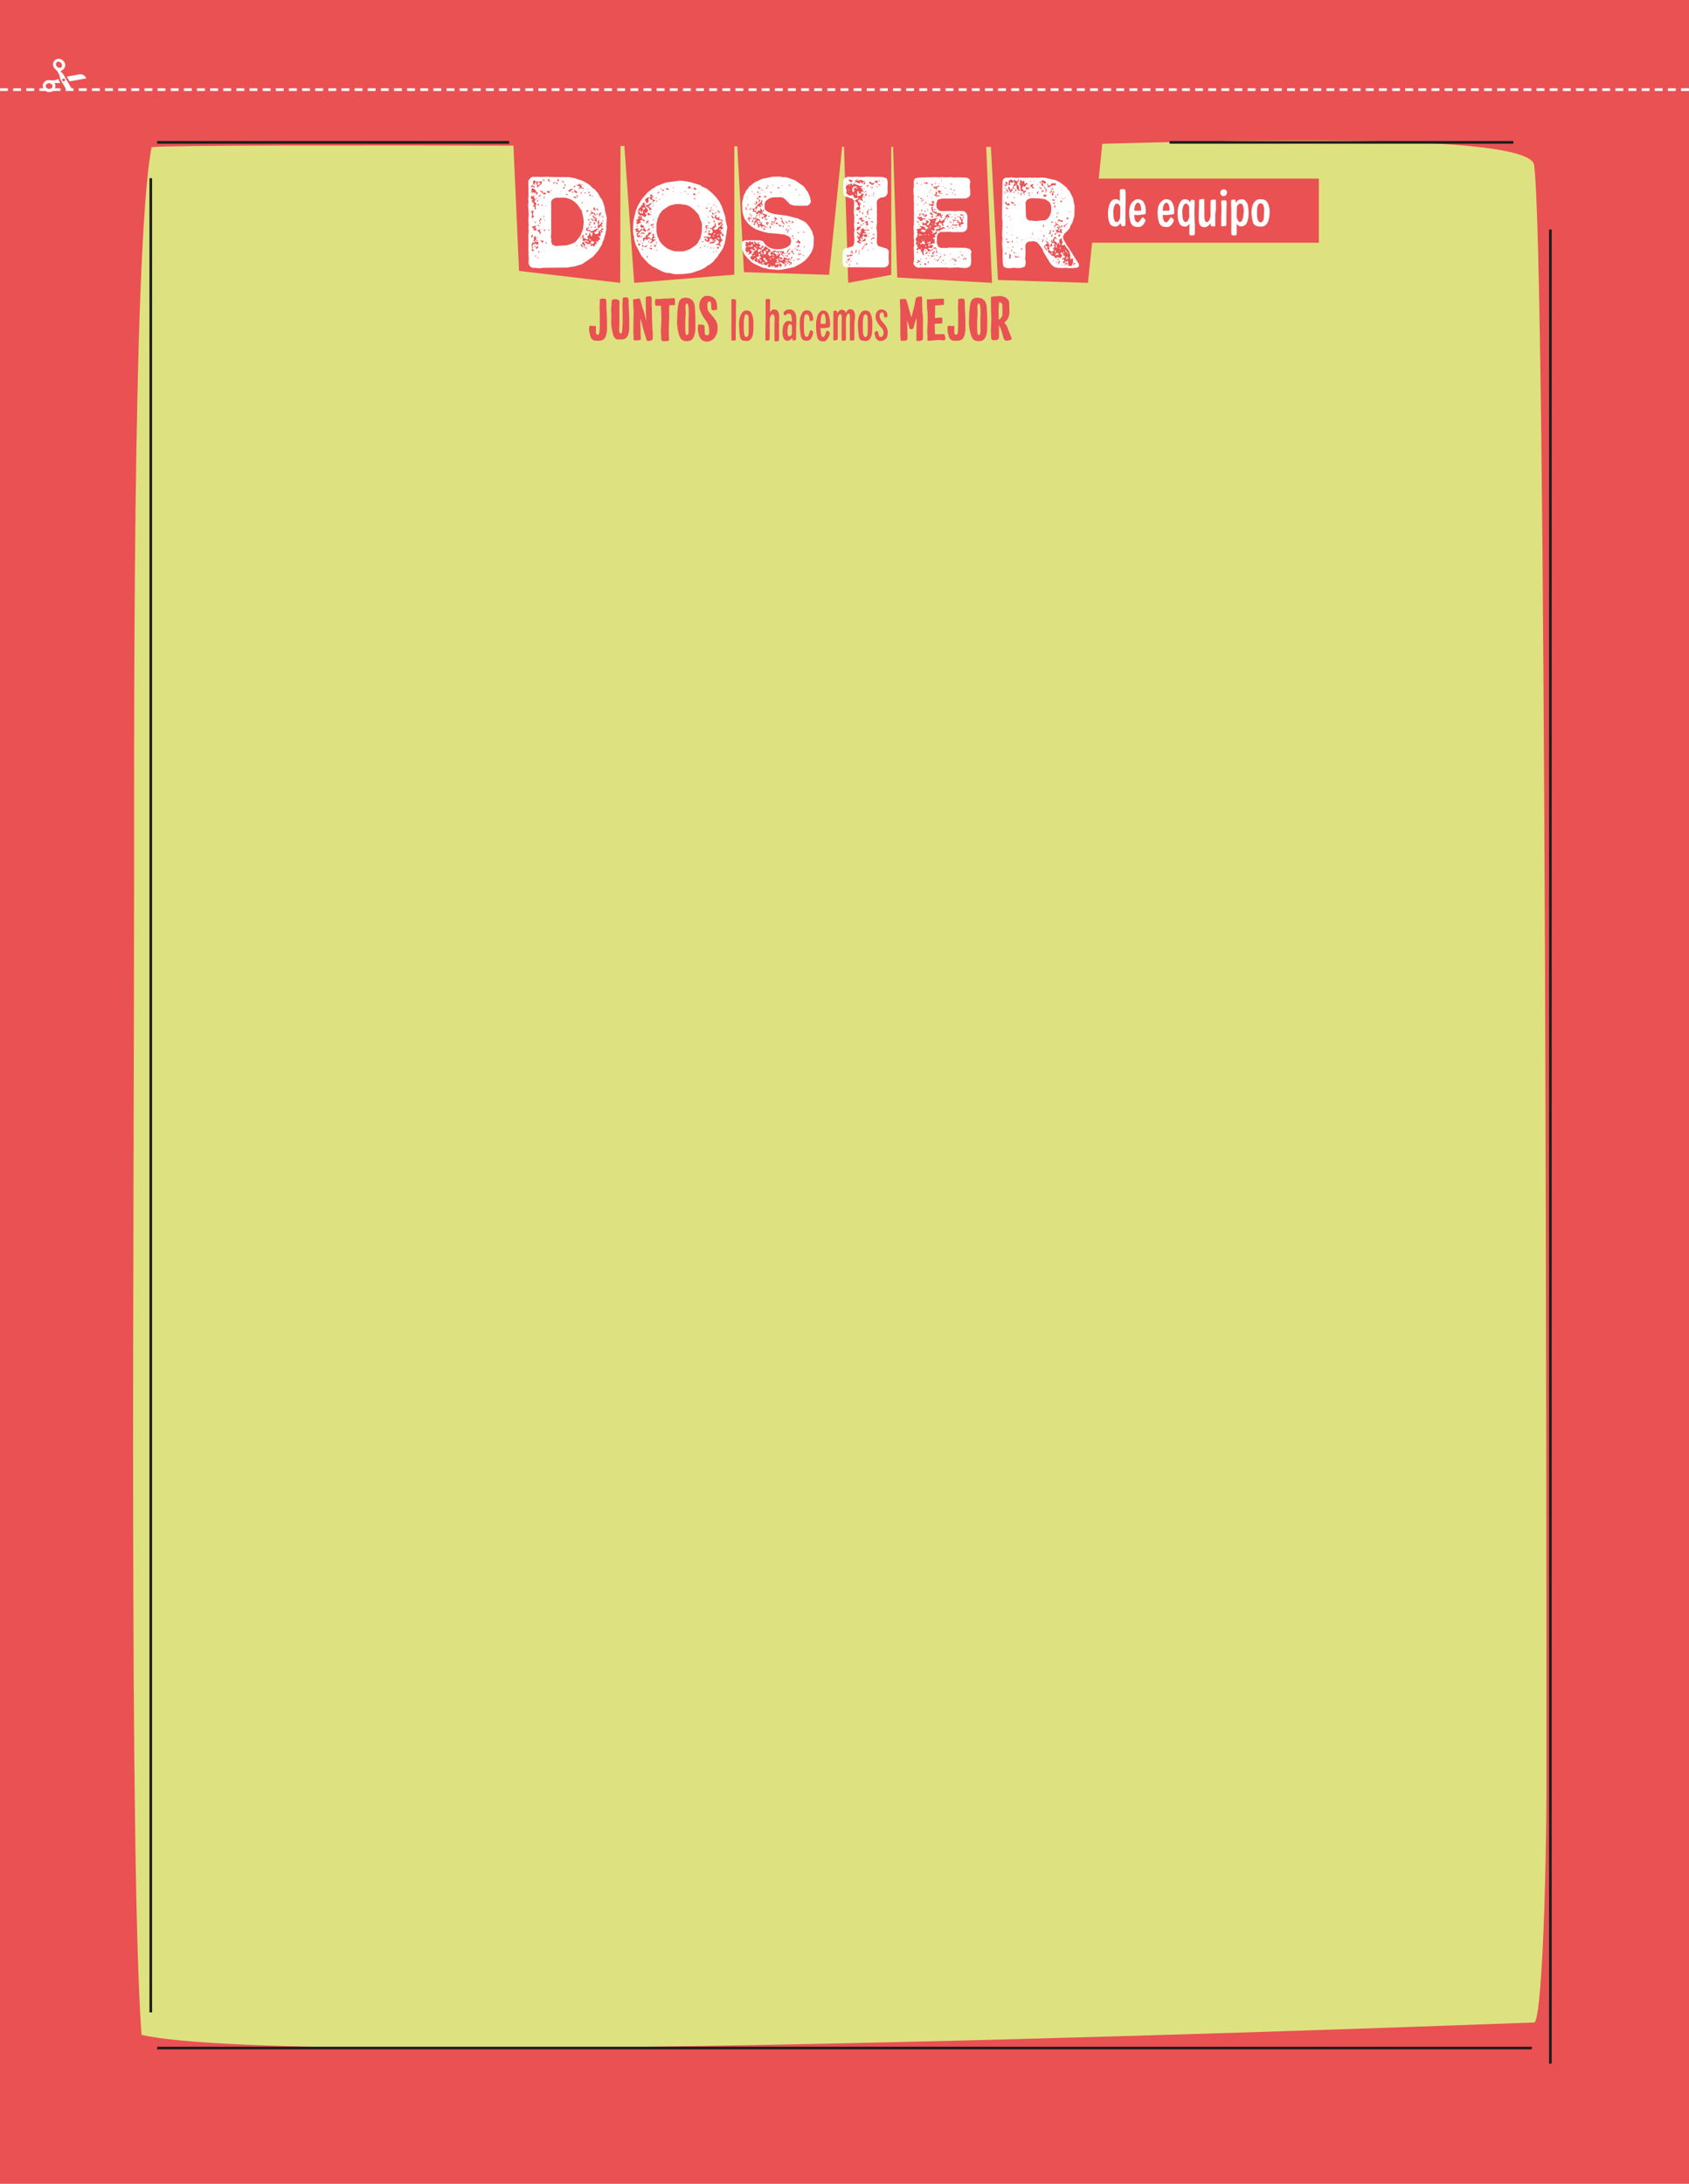<?xml version="1.0" encoding="utf-8"?>
<!-- Generator: Adobe Illustrator 26.0.1, SVG Export Plug-In . SVG Version: 6.00 Build 0)  -->
<svg version="1.1" id="Capa_1" xmlns="http://www.w3.org/2000/svg" xmlns:xlink="http://www.w3.org/1999/xlink" x="0px" y="0px"
	 viewBox="0 0 820 1060" style="enable-background:new 0 0 820 1060;" xml:space="preserve">
<style type="text/css">
	.st0{fill:#E95153;}
	.st1{clip-path:url(#SVGID_00000119102852791796508200000017162620237286433206_);fill:#DEE17F;}
	.st2{fill:none;stroke:#1D1D1B;stroke-width:1.28;stroke-miterlimit:10;}
	.st3{clip-path:url(#SVGID_00000031181596036883167500000009055060647927725970_);fill:#E95153;}
	.st4{fill:#FFFFFF;}
	.st5{clip-path:url(#SVGID_00000076562086770201835210000018227155371442321818_);fill:#FFFFFF;}
	
		.st6{clip-path:url(#SVGID_00000133516321453152450160000006986133833652989625_);fill:none;stroke:#FFFFFF;stroke-width:1.28;stroke-dasharray:3.828,2.548;}
	.st7{clip-path:url(#SVGID_00000009562785401261286860000012383181647530172052_);fill:#FFFFFF;}
	.st8{clip-path:url(#SVGID_00000041981517262005169550000001943005084873311116_);fill:#FFFFFF;}
	.st9{clip-path:url(#SVGID_00000087383519313797815290000009900785780403306666_);fill:#FFFFFF;}
</style>
<rect y="0" class="st0" width="820" height="1060"/>
<g>
	<g>
		<g>
			<defs>
				<rect id="SVGID_1_" y="0" width="820" height="1060"/>
			</defs>
			<clipPath id="SVGID_00000082341992585808447610000003102483507325827213_">
				<use xlink:href="#SVGID_1_"  style="overflow:visible;"/>
			</clipPath>
			<path style="clip-path:url(#SVGID_00000082341992585808447610000003102483507325827213_);fill:#DEE17F;" d="M73.6,71.4
				c18.1-1.8,362.8,0,399.1,0S742,60,744.8,80.1c6,43.8,6,709.2,6,782.4c0,52.8-2.4,119.2-6,119.2s-601.1,23.5-676.1,6
				c-6-84.2-3.6-397-3.6-560.2C65.2,376.1,64,121,73.6,71.4"/>
		</g>
	</g>
</g>
<polygon class="st0" points="248.2,46.9 252,131.5 301.1,137.3 301.3,46.9 "/>
<polygon class="st0" points="301.3,45.5 307.9,137.3 356.5,133.3 356.5,45.5 "/>
<polygon class="st0" points="409,46.9 411.8,137.3 432.7,133.4 432.7,46.9 "/>
<polygon class="st0" points="356.5,43.3 361.2,132.1 402.5,133.4 411.7,43.3 "/>
<polygon class="st0" points="432.7,43.3 435.6,134.7 481.6,137.3 477.6,43.3 "/>
<polygon class="st0" points="479.6,43.3 484.5,135.9 528.2,137.3 537.9,43.3 "/>
<path class="st2" d="M752.7,1001.7V111.4 M734.7,69.1H567.8 M73.2,86.5v890.3 M76.3,994.1h667.4"/>
<g>
	<g>
		<g>
			<defs>
				<rect id="SVGID_00000099658689618323574860000008265976790498043020_" y="0" width="820" height="1060"/>
			</defs>
			<clipPath id="SVGID_00000088828590150245843040000002138865502570210472_">
				<use xlink:href="#SVGID_00000099658689618323574860000008265976790498043020_"  style="overflow:visible;"/>
			</clipPath>
			<path style="clip-path:url(#SVGID_00000088828590150245843040000002138865502570210472_);fill:#E95153;" d="M486.6,148
				c0.1,1,0.1,1.9,0.1,2.9c0,0.8,0,1.6-0.1,2.2c0,0.3-0.2,0.7-0.6,1.2s-0.7,0.7-1.1,0.9l-0.1-4.1c0-0.2,0-0.9,0.1-2.2
				c0-0.4,0.1-1.1,0.1-2.2C486.1,146.8,486.6,147.2,486.6,148 M491.1,164c0-0.1-0.2-0.5-0.6-1.4s-0.8-2.1-1.4-3.7
				c-0.3-0.8-0.9-1.6-1.6-2.3c0.7-0.4,1.2-1,1.7-1.8c0.4-0.7,0.6-1.2,0.7-1.8c0.1-0.5,0.2-1.1,0.2-1.7c0-0.2,0-0.7-0.1-1.4
				c0-0.3,0-0.7,0-1.3c0-0.4,0-0.8,0-1.2s-0.1-0.8-0.2-1.2s-0.4-0.8-0.8-1.2s-0.9-0.7-1.5-0.9s-1.1-0.4-1.7-0.4c-0.4,0-1,0-1.6,0.1
				h-0.9c-0.2,0-0.6,0.1-1.1,0.1c-0.5,0.1-0.8,0.2-1.1,0.3c0,0.7,0,2,0,3.9c0,1.8,0.1,3.1,0.1,3.8l0.1,2.8c0,0.2,0,0.9-0.1,2.4
				c-0.1,2.3-0.2,3.7-0.1,4.2c0,0.4,0.1,1.1,0.1,1.9c0,0.2,0,0.5,0,0.8s0.1,0.6,0.3,0.8c0.2,0.2,0.4,0.3,0.6,0.3h1.8
				c0.3-0.2,0.6-0.3,0.8-0.5c0.2-0.2,0.3-0.4,0.3-0.8v-6l0.7,1.4c0.2,0.4,0.6,1.5,1.1,3.4l0.5,1.7c0.1,0.3,0.3,0.6,0.6,0.8
				c0.3,0.2,0.5,0.3,0.8,0.3s0.6-0.1,1.1-0.2c0.4-0.1,0.7-0.2,0.7-0.2c0.4-0.1,0.7-0.4,0.7-0.8C491.2,164.4,491.1,164.2,491.1,164
				 M475.2,162.6c-0.2,0-0.4-0.1-0.5-0.3s-0.2-0.5-0.2-0.9c-0.1-1.1-0.1-2.2-0.1-3.5c0-1.4,0-2.7,0.1-3.9c0.1-1,0.1-1.9,0.1-2.5
				l-0.1-2c0-1.5,0.2-2.2,0.6-2.2c0.3,0,0.5,0.2,0.6,0.5s0.2,0.9,0.3,1.8c0.1,1.1,0.1,2,0.1,2.9c0,0.4,0,0.9-0.1,1.5v1.1v6.1
				c0,0.4-0.1,0.8-0.3,1.1C475.7,162.5,475.5,162.6,475.2,162.6 M475.1,165.6c1.3,0,2.3-0.4,2.9-1.2s1-2,1.2-3.5
				c0.1-0.4,0.1-1.4,0.1-2.9v-2.7c0-2-0.1-4.2-0.3-6.6c-0.1-1.2-0.5-2.3-1.3-3c-0.7-0.8-1.8-1.2-3.2-1.2c-1.1,0-1.9,0.3-2.5,0.9
				c-0.6,0.6-0.9,1.7-1.1,3.2c-0.1,1-0.2,1.8-0.3,2.4c0,0.7-0.1,1.6-0.1,2.9c0,1.2-0.1,2-0.1,2.4c0,0.9,0.1,1.8,0.2,2.7
				c0.1,0.8,0.3,1.8,0.6,3c0.4,1.4,0.9,2.4,1.5,2.9C473.3,165.3,474.1,165.6,475.1,165.6 M463.3,158.4c0-0.1-0.1-0.2-0.2-0.2
				s-0.2,0-0.4,0H462c-0.2,0-0.5,0-1-0.1c-0.2,0-0.4,0-0.6,0.1s-0.3,0.1-0.3,0.2c-0.1,0.5-0.1,0.9-0.1,1.3c0,0.7,0.1,1.6,0.4,2.7
				c0.2,1,0.5,1.7,0.9,2.1s0.8,0.7,1.2,0.8c0.4,0.1,1.1,0.1,1.9,0.1c1.4,0,2.4-0.3,3-1s1-1.8,1.2-3.3c0.1-0.4,0.1-1.4,0.1-2.9v-2.6
				c0-1.2-0.1-3.5-0.3-6.7c0-0.3,0-0.5,0-0.8c0-0.2,0-0.4,0-0.6v-0.6c0-0.5,0-0.9-0.1-1.2s-0.2-0.5-0.3-0.6
				c-0.5-0.1-0.9-0.2-1.2-0.2c-0.4,0-0.9,0.1-1.6,0.3v1c-0.1,1.9-0.1,3.2-0.1,3.7c0.1,1.2,0.1,2.2,0.1,3.1v1.3c0,0.2,0,0.6,0,1.1
				c0,0.8,0,1.7,0,2.7s-0.1,1.8-0.1,2.4c-0.1,0.8-0.1,1.3-0.3,1.6c-0.1,0.2-0.3,0.4-0.6,0.4c-0.2,0-0.4-0.1-0.6-0.3
				s-0.3-0.4-0.3-0.8c0-0.2,0-0.4,0-0.5c0-0.2,0-0.3,0-0.4c0-0.2,0-0.5,0-0.8C463.4,159,463.4,158.6,463.3,158.4 M458.7,163.2
				l-0.1-0.9c-0.3-0.1-1.1-0.1-2.4-0.1c-0.2,0-0.4,0-0.6,0s-0.5,0-0.8,0c-0.4,0-0.7,0-0.9,0l-0.1-5l1.2-0.1c0.2,0,0.5,0,1,0
				c0.6,0,1.1-0.1,1.5-0.2v-2c0-0.6-0.2-0.8-0.7-0.8c-0.5,0.1-0.9,0.1-1.2,0.1l-1,0.1c-0.3,0-0.5,0.1-0.7,0.1v-0.7
				c0-0.6,0-1.2,0.1-1.7c0-0.2,0-0.5,0-0.8c0-0.2,0-0.5,0-0.8s0-0.6,0-0.8v-1.3l0.9-0.1c0.6,0,1,0,1.3-0.1c0.3,0,0.8-0.1,1.3-0.1
				c0.4,0,0.7,0,0.8-0.1v-1c0-0.2,0-0.4,0-0.7s0-0.5,0-0.6s0-0.2-0.1-0.3c-0.1-0.3-0.3-0.4-0.7-0.4c-0.3,0-1.3,0.1-2.9,0.2l-2,0.1
				c-0.2,0-0.6,0.1-1.2,0.1s-1.1,0-1.4,0c0,0.2,0,0.6,0,1s0,0.7,0,1l0.1,1.4c0,0.2,0,0.4,0,0.6c0,0.2,0,0.4,0,0.6
				c0,0.1,0,0.4,0.1,0.7l0.1,0.7c0,0.6,0,1.7,0.1,3.5c0,0.3,0,0.6,0,0.9l-0.1,2.1c-0.1,2-0.2,3.3-0.1,4.1c0.1,0.7,0.1,1.4,0.1,2.3
				v0.9c0,0.2,0.3,0.3,0.8,0.3c0.2,0,0.5,0,0.6,0c0.2,0,0.3,0,0.5-0.1c0.5-0.1,0.8-0.1,0.9-0.1c0.2,0,0.6,0,1.3-0.1l0.7-0.1
				c0.4,0,1.1,0,2.1,0.1c0.4,0,0.6,0.1,0.8,0.1c0.3,0,0.5,0,0.7-0.2s0.3-0.4,0.3-0.8c0-0.2,0-0.4-0.1-0.6S458.7,163.3,458.7,163.2
				 M447.8,150.6c0-0.3,0-1.1-0.1-2.5c0-1.3,0-2.4,0-3.2c0-0.4-0.1-0.6-0.2-0.8c-0.2-0.2-0.4-0.2-0.6-0.2s-0.3,0.1-0.4,0.1
				s-0.2,0-0.3,0c-0.4,0-0.7,0.1-0.9,0.2c-0.2,0.1-0.4,0.2-0.6,0.4c-0.2,0.5-0.3,1.2-0.5,2.3l-0.2,1.2c-0.3,1.2-0.8,3.2-1.5,6
				l-0.4-1.3c-0.8-2.8-1.3-4.4-1.4-5c-0.1-0.3-0.2-0.7-0.3-1.1l-0.3-0.9c-0.1-0.3-0.2-0.5-0.4-0.6c-0.2-0.1-0.4-0.1-0.7-0.1
				c-0.9,0-1.6,0.1-2.1,0.2c0,0.9,0,2.2,0.1,3.9c0.1,0.6,0.1,1,0.1,1.4v2.6v7.4v0.9v1.2l0.1,1.5v0.5c0,0.2,0,0.4,0.1,0.5
				c0,0.1,0.1,0.2,0.3,0.2c0.2,0,0.5,0,0.6,0h0.8c0.5,0,0.9-0.1,1.2-0.3c0.3-0.2,0.4-0.5,0.4-1c0-1,0-2.5-0.1-4.4
				c0-1.3-0.1-2.6-0.1-3.7v-0.6c0.2,0.6,0.6,1.9,1.1,3.7c0.1,0.3,0.2,0.5,0.3,0.6c0.2,0.1,0.3,0.1,0.6,0.1c0.7,0,1.1-0.3,1.2-1
				l0.3-1.1c0.3-1.2,0.5-2,0.7-2.4l0.4-0.9v0.4c0,0.7,0,1.5,0,2.2c-0.1,4.2-0.1,6.5-0.1,7c0,0.8,0,1.3,0,1.4l1.1,0.1
				c0.6,0,1.1-0.1,1.5-0.3s0.6-0.5,0.6-1.1c0-0.1,0-0.4,0-0.9s0-1.2,0-2.3c0-1.2,0-2,0-2.6c0-0.5,0-1.2,0-2.2c0-1.1,0-2.2-0.1-3.3
				C447.8,151.8,447.8,151,447.8,150.6 M427.4,165.5c0.5,0,0.9-0.1,1.3-0.2c0.4-0.2,0.8-0.4,1.2-0.7c0.3-0.2,0.6-0.5,0.7-0.9
				c0.2-0.4,0.3-0.8,0.3-1.3c0-0.3,0.1-0.5,0.1-0.7c0-0.4,0-0.8-0.1-1.3c-0.1-0.4-0.2-0.8-0.3-1.1c-0.3-0.6-0.5-1.1-0.8-1.4
				c-0.2-0.3-0.7-0.9-1.4-1.7c-0.3-0.3-0.6-0.7-0.9-1.3c-0.3-0.5-0.5-1-0.5-1.4c0-0.3,0.1-0.7,0.3-1.2c0.2-0.4,0.5-0.7,0.9-0.7
				c0.3,0,0.5,0.1,0.7,0.4c0.2,0.3,0.2,0.6,0.2,0.9c0,0.4,0.1,0.7,0.2,0.9s0.3,0.3,0.5,0.3l1-0.2c0-0.2,0-0.5,0-0.7
				c0-0.3,0-0.5,0-0.6c0-0.3-0.1-0.7-0.3-1c-0.2-0.3-0.4-0.6-0.7-0.8c-0.3-0.2-0.6-0.3-0.9-0.4c-0.3-0.1-0.6-0.2-1-0.2
				c-0.7,0-1.3,0.2-1.8,0.7s-0.8,1.1-0.9,1.9c-0.1,0.3-0.1,0.6-0.1,0.9c0,0.7,0.2,1.4,0.5,2.1c0.7,1.4,1.4,2.3,1.9,2.8
				c0.4,0.4,0.8,0.9,1.1,1.4c0.3,0.6,0.4,1.1,0.4,1.6c0,0.6-0.2,1.1-0.5,1.5c-0.3,0.3-0.6,0.5-0.9,0.5s-0.6-0.1-0.7-0.4
				c-0.2-0.2-0.3-0.6-0.4-1.1s-0.1-0.8-0.2-0.9c-0.1-0.2-0.1-0.4-0.2-0.4c-0.1-0.1-0.3-0.1-0.5-0.1c-0.4,0.2-0.6,0.3-0.8,0.4
				c-0.1,0.1-0.2,0.4-0.2,0.7c0,0.1,0,0.3,0.1,0.6c0.2,1,0.5,1.8,1,2.3C426.3,165.3,426.8,165.5,427.4,165.5 M421.3,160.9
				c0,0.9-0.1,1.6-0.3,2c-0.2,0.5-0.5,0.7-0.9,0.7s-0.7-0.3-0.9-1c-0.2-0.6-0.3-1.7-0.3-3.2v-2.6c0-0.4,0-0.6,0-0.7
				c0.1-1,0.2-1.7,0.3-2.2c0.1-0.4,0.2-0.8,0.3-1c0.1-0.2,0.4-0.3,0.6-0.3c0.4,0,0.7,0.2,0.9,0.6c0.2,0.4,0.3,1.2,0.3,2.3
				c0,0.7,0,1.4,0,1.9C421.3,159.3,421.3,160.5,421.3,160.9 M420.4,165.5c0.6,0,1.2-0.3,1.7-0.8s0.9-1.3,1.1-2.2
				c0.1-0.3,0.2-1,0.2-1.9c0.1-1,0.1-1.7,0.1-2.3v-1.6c0-1.4-0.2-2.8-0.7-4.1c-0.3-0.7-0.6-1.2-1.1-1.5s-1-0.4-1.7-0.4
				c-0.6,0-1.1,0.2-1.6,0.6c-0.4,0.4-0.8,1-1.2,1.8c-0.4,1.1-0.7,2.4-0.7,4v1c0.1,2.5,0.3,4.4,0.5,5.5c0.2,0.8,0.6,1.3,1.1,1.6
				C418.9,165.4,419.6,165.5,420.4,165.5 M415.1,153.9c0-0.1,0-0.3,0-0.6s0-0.6-0.1-1c0-0.3-0.2-0.7-0.4-1.2
				c-0.2-0.3-0.4-0.6-0.7-0.7c-0.3-0.2-0.7-0.3-1.1-0.3c-0.9,0-1.6,0.6-2.1,1.8l-0.2-0.5c-0.2-0.3-0.4-0.6-0.8-0.8s-0.7-0.3-1.1-0.3
				c-0.7,0-1.4,0.5-2,1.6c-0.2-0.4-0.3-0.8-0.5-1.1c-0.7,0-1.2,0-1.5,0.1v1.2v3.3c0,0.7,0,1.3,0,1.9v3.8v3v0.4c0,0.2,0,0.3,0,0.5
				c0,0.1,0.1,0.2,0.2,0.2s0.3,0,0.4,0s0.3,0,0.4,0c0.3,0,0.6-0.1,0.8-0.2c0.2-0.2,0.3-0.5,0.3-0.9v-2.2c0-0.8,0-1.3,0-1.7v-2
				c0-1.2,0-2.6,0.1-4.1c0.3-1.1,0.7-1.6,1.2-1.6s0.7,0.8,0.7,2.3c0,0.5,0,1-0.1,1.5c0,0.2,0,0.4,0,0.7c0,4.9,0,7.6,0.1,8.3l0.6,0.1
				c0.4,0,0.8,0,0.9-0.1c0.2,0,0.3-0.2,0.4-0.3c0.1-0.2,0.1-0.5,0.1-0.9v-1.9c0-1.5,0-2.7,0-3.5c0-0.4,0-1,0-2s0-1.7,0-2.2
				c0.3-1.5,0.8-2.3,1.3-2.3s0.7,0.8,0.7,2.4c0,0.5,0,1-0.1,1.6c0,0.2,0,0.4,0,0.7c0,4.9,0,7.6,0.1,8.3l0.6,0.1c0.4,0,0.8,0,1-0.1
				c0.2,0,0.3-0.2,0.4-0.3c0.1-0.2,0.1-0.5,0.1-0.9v-1.9c0-1.5,0-2.7,0-3.5c0-0.5,0-1.3,0-2.5C415.1,155.1,415.1,154.3,415.1,153.9
				 M399.7,152.3c0.4,0,0.7,0.3,0.8,0.8c0.2,0.5,0.3,1.3,0.4,2.2v0.9c0,0.7-0.1,1-0.2,1c-0.2,0-0.4,0-0.7,0c-0.3,0-0.5,0-0.7,0h-0.9
				v-0.5c0-1.5,0.2-2.6,0.4-3.3C399.1,152.6,399.3,152.3,399.7,152.3 M402.1,160.7c-0.2-0.1-0.3-0.2-0.5-0.2c-0.1,0-0.2,0.1-0.3,0.2
				c-0.1,0.1-0.2,0.4-0.4,1c-0.2,0.6-0.4,1.1-0.6,1.4c-0.2,0.3-0.4,0.5-0.7,0.5c-0.3,0-0.6-0.3-0.8-0.8c-0.2-0.6-0.4-1.5-0.4-2.7
				v-0.9c0.5,0,0.9,0.1,1.2,0.1c0.8,0,1.6-0.1,2.3-0.3l0.8-0.1c0.2-0.3,0.3-0.9,0.3-1.6c0-0.8-0.1-1.6-0.2-2.4
				c-0.2-1.5-0.6-2.6-1.1-3.2c-0.5-0.6-1.2-1-2.1-1c-0.6,0-1.2,0.3-1.8,1c-0.6,0.7-0.9,1.4-1.1,2.2c-0.3,1.3-0.5,2.5-0.5,3.6v0.9
				c0,1.8,0.2,3.4,0.5,4.9c0.2,0.9,0.5,1.6,1.1,1.9c0.5,0.4,1.2,0.5,2,0.5c0.6,0,1.2-0.3,1.7-0.9c0.5-0.6,1-1.5,1.3-2.5
				c0.1-0.2,0.1-0.3,0.1-0.4c0-0.2,0-0.3-0.1-0.5c-0.1-0.1-0.2-0.3-0.3-0.4C402.3,160.9,402.1,160.8,402.1,160.7 M393.1,155.3
				c0,0.3,0.2,0.5,0.6,0.5c0.3,0,0.7-0.1,1-0.3c0.1-0.3,0.1-0.6,0.1-0.8s0-0.3,0-0.4c-0.2-1.4-0.6-2.3-1.1-2.9
				c-0.5-0.5-1.2-0.8-2-0.8c-0.6,0-1.2,0.2-1.7,0.6c-0.5,0.4-0.9,1.3-1.4,2.7c-0.2,0.5-0.3,1.2-0.3,2s-0.1,1.5,0,2
				c0,1.2,0.1,2.2,0.2,3.1c0.1,0.9,0.2,1.6,0.3,2.1c0.2,0.9,0.5,1.5,1,1.8s1.2,0.5,1.9,0.5c0.7,0,1.3-0.3,1.8-0.8s0.9-1.4,1.2-2.7
				c0.1-0.2,0.1-0.4,0.1-0.6c0-0.2,0-0.3-0.1-0.4c-0.1-0.1-0.2-0.2-0.5-0.4c-0.1-0.1-0.3-0.2-0.5-0.2s-0.4,0.1-0.5,0.4l-0.2,0.6
				c-0.2,0.7-0.4,1.3-0.6,1.7s-0.5,0.5-0.9,0.5c-0.8,0-1.2-1.5-1.2-4.4v-2.7c0-2.6,0.4-3.9,1.2-3.9c0.5,0,0.8,0.2,1,0.6
				C392.9,153.7,393,154.4,393.1,155.3 M383.3,163.3c-0.2,0-0.5-0.2-0.7-0.5s-0.3-0.9-0.3-1.6c0-1,0.1-1.9,0.3-2.7
				c0.2-0.8,0.5-1.2,0.9-1.2c0.5,0,0.8,0.4,1,1.1v1.9v1.7C384.2,162.9,383.8,163.3,383.3,163.3 M386.2,152.2c-0.2-0.5-0.5-1-1-1.4
				s-1.1-0.6-1.8-0.6c-0.4,0-0.8,0-1.1,0.1c-0.3,0.1-0.6,0.2-0.9,0.4c-0.4,0.3-0.6,0.5-0.8,0.7c-0.1,0.2-0.2,0.5-0.2,0.8
				c0.1,0.2,0.1,0.4,0.3,0.6c0.1,0.1,0.3,0.3,0.5,0.4c0.2-0.2,0.4-0.5,0.8-0.7c0.3-0.2,0.7-0.3,1.2-0.3c0.4,0.1,0.7,0.3,0.9,0.9
				c0.2,0.5,0.3,1.1,0.3,1.7v1.6c-0.3-0.4-0.8-0.6-1.3-0.6c-0.7,0-1.2,0.1-1.5,0.3s-0.7,0.7-1.1,1.4c-0.2,0.3-0.3,0.9-0.4,1.5
				c-0.1,0.7-0.2,1.4-0.2,2.1c0,1.1,0.1,2,0.3,2.5c0.3,0.7,0.6,1.2,0.9,1.4c0.4,0.3,0.8,0.4,1.4,0.4s1.3-0.5,2.1-1.4
				c0.1,0.8,0.2,1.2,0.3,1.2c0.2,0,0.3,0,0.4,0s0.3,0,0.4,0c0.3,0,0.5-0.1,0.6-0.2c0.1-0.2,0.2-0.5,0.2-0.9v-3.9v-0.9
				c0-0.8,0.1-1.7,0.1-2.4C386.7,154.9,386.6,153.3,386.2,152.2 M378.3,154.2c0-0.2,0-0.4,0-0.7s0-0.6-0.1-1c0-0.3-0.2-0.7-0.4-1.2
				c-0.1-0.3-0.4-0.6-0.8-0.8s-0.8-0.3-1.3-0.3c-0.7,0-1.4,0.5-1.9,1.5c0-3.2,0.1-5.3,0.1-6.2c0-0.2-0.3-0.4-0.7-0.4
				c-0.7,0-1.2,0.1-1.5,0.2v1.2v6.8c0,0.7,0,1.4,0,2.2l-0.1,6.3v0.9v1.5v0.4c0,0.2,0,0.3,0,0.5c0,0.1,0.1,0.2,0.2,0.2s0.3,0,0.4,0
				s0.3,0,0.4,0c0.3,0,0.6-0.1,0.8-0.2c0.2-0.2,0.3-0.5,0.3-0.9v-1.4c0-1.1,0-1.9,0-2.5c0-0.2,0-2.1,0-5.6c0.3-1.4,0.8-2.1,1.4-2.1
				c0.7,0,1,0.8,1,2.4c0,0.4,0,0.9-0.1,1.4c0,0.2,0,0.4,0,0.6c0,5,0,7.9,0.1,8.6l0.6,0.1c0.4,0,0.8,0,1-0.1c0.2,0,0.3-0.2,0.4-0.3
				c0.1-0.2,0.1-0.5,0.1-0.9v-2c0-1.6,0-2.8,0-3.7c0-0.5,0-1.2,0-2.4C378.3,155.3,378.3,154.6,378.3,154.2 M363.5,160.9
				c0,0.9-0.1,1.6-0.3,2c-0.2,0.5-0.5,0.7-0.9,0.7s-0.7-0.3-0.9-1c-0.2-0.6-0.3-1.7-0.3-3.2v-2.6c0-0.4,0-0.6,0-0.7
				c0.1-1,0.2-1.7,0.3-2.2c0.1-0.4,0.2-0.8,0.3-1c0.1-0.2,0.4-0.3,0.6-0.3c0.4,0,0.7,0.2,0.9,0.6s0.3,1.2,0.3,2.3c0,0.7,0,1.4,0,1.9
				C363.5,159.3,363.5,160.5,363.5,160.9 M362.7,165.5c0.6,0,1.2-0.3,1.7-0.8s0.9-1.3,1.1-2.2c0.1-0.3,0.2-1,0.2-1.9
				c0.1-1,0.1-1.7,0.1-2.3v-1.6c0-1.4-0.2-2.8-0.7-4.1c-0.3-0.7-0.6-1.2-1.1-1.5s-1-0.4-1.7-0.4c-0.6,0-1.1,0.2-1.6,0.6
				c-0.4,0.4-0.8,1-1.2,1.8c-0.4,1.1-0.7,2.4-0.7,4v1c0.1,2.5,0.3,4.4,0.5,5.5c0.2,0.8,0.6,1.3,1.1,1.6
				C361.1,165.4,361.8,165.5,362.7,165.5 M355.4,165.3h0.8c0.7,0,1-0.2,1-0.5v-4.5v-0.8c0-1.5,0.1-3.2,0.1-5.3v-3.8
				c0-2.5,0-3.9,0.1-4.2c0-0.4-0.1-0.7-0.3-0.8c-0.2-0.1-0.5-0.2-0.9-0.2c-0.3,0-0.5,0-0.6,0s-0.3,0.1-0.5,0.1v1.2v6.9v2.2
				c0,0.6,0,1.1,0,1.5c0,2.1,0,3.4,0,4c0,0.3,0,0.8,0,1.6v1.4c0,0.1,0,0.2,0,0.4s0,0.4,0,0.6C355.1,165.2,355.2,165.3,355.4,165.3
				 M348.3,160.6c0.1-0.8,0.1-1.4,0.1-1.8c0-0.9-0.2-1.7-0.5-2.4c-0.3-0.8-0.8-1.5-1.4-2.2s-1.3-1.6-2.2-2.6
				c-0.6-0.7-0.9-1.8-0.9-3.4c0-0.7,0.1-1.2,0.3-1.5c0.2-0.3,0.5-0.4,0.8-0.4s0.5,0.2,0.6,0.5c0.1,0.4,0.2,1,0.2,2
				c0,0.7,0.1,1.2,0.2,1.4c0.1,0.3,0.3,0.4,0.7,0.4l2-0.3l-0.1-2.2c-0.1-1.4-0.5-2.5-1.4-3.3c-0.8-0.8-1.9-1.2-3.4-1.2
				c-1.2,0-2.1,0.5-2.8,1.4c-0.6,0.9-1,2.1-1,3.5c0,0.7,0.1,1.4,0.3,1.9c0.2,0.5,0.5,1.3,1,2.3c0.1,0.3,0.3,0.6,0.5,0.9
				s0.4,0.6,0.6,0.9c0.6,0.8,1,1.4,1.3,1.9c0.5,0.8,0.8,1.5,0.9,2.1c0.1,0.5,0.2,1.1,0.2,1.6c0,0.8,0,1.4,0,1.7s-0.1,0.5-0.3,0.7
				c-0.1,0.1-0.4,0.2-0.8,0.2c-0.3,0-0.5-0.1-0.7-0.2c-0.2-0.1-0.3-0.4-0.3-0.8c-0.1-0.4-0.1-1-0.1-1.7v-0.8c0-0.4-0.1-0.8-0.2-1.1
				s-0.4-0.4-0.7-0.5l-2.2-0.1c-0.1,0.7-0.2,1.4-0.2,2c0,0.7,0.1,1.5,0.3,2.3c0.3,1.5,0.9,2.6,1.6,3.2c0.7,0.6,1.6,0.8,2.6,0.8
				s2-0.4,3-1.2c0.5-0.4,0.9-0.9,1.1-1.5C348,162.3,348.2,161.5,348.3,160.6 M333.5,162.6c-0.2,0-0.4-0.1-0.5-0.3s-0.2-0.5-0.2-0.9
				c-0.1-1.1-0.1-2.2-0.1-3.5c0-1.4,0-2.7,0.1-3.9c0.1-1,0.1-1.9,0.1-2.5l-0.1-2c0-1.5,0.2-2.2,0.6-2.2c0.3,0,0.5,0.2,0.6,0.5
				s0.2,0.9,0.3,1.8c0.1,1.1,0.1,2,0.1,2.9c0,0.4,0,0.9-0.1,1.5v1.1v6.1c0,0.4-0.1,0.8-0.3,1.1C334,162.5,333.8,162.6,333.5,162.6
				 M333.4,165.6c1.3,0,2.3-0.4,2.9-1.2s1-2,1.2-3.5c0.1-0.4,0.1-1.4,0.1-2.9v-2.7c0-2-0.1-4.2-0.3-6.6c-0.1-1.2-0.5-2.3-1.3-3
				c-0.7-0.8-1.8-1.2-3.2-1.2c-1.1,0-1.9,0.3-2.5,0.9s-0.9,1.7-1.1,3.2c-0.1,1-0.2,1.8-0.3,2.4c0,0.7-0.1,1.6-0.1,2.9
				c0,1.2-0.1,2-0.1,2.4c0,0.9,0.1,1.8,0.2,2.7c0.1,0.8,0.3,1.8,0.6,3c0.4,1.4,0.9,2.4,1.5,2.9C331.6,165.3,332.4,165.6,333.4,165.6
				 M327.7,145.5c0-0.3-0.1-0.5-0.2-0.6s-0.3-0.2-0.5-0.2c-0.3,0-0.6,0-1.1,0.1c-1.1,0.1-1.8,0.1-2.2,0.1c-0.2,0-0.6,0-1.1,0
				s-0.9,0.1-1.1,0.1c-0.4,0.1-0.9,0.1-1.6,0.1c-0.6,0-1.1,0-1.5,0c-0.1,0.1-0.2,0.3-0.3,0.6c-0.1,0.3-0.1,0.6-0.1,1
				c0,0.7,0.1,1.2,0.3,1.7h2.2h0.4c0,0.8,0.1,1.8,0.1,3.1c0.1,1.9,0.1,3.1,0.1,3.7l-0.1,2.2c-0.1,2.2-0.2,3.6-0.1,4.4
				c0.1,0.7,0.1,1.3,0.1,2v0.7c0,0.3,0.1,0.6,0.3,0.8c0.2,0.2,0.4,0.3,0.6,0.3c0.1,0,0.5,0,1.2,0s1.2-0.1,1.5-0.2
				c0.2-0.1,0.2-0.2,0.2-0.4c0-0.1,0-0.2,0-0.3s0-0.3,0-0.4l-0.1-2.7c0-0.4,0-0.9,0-1.6c0-0.7,0-1.6,0.1-2.7c0-1.2,0.1-2.1,0.1-2.9
				c0-0.9,0-1.6,0-2.2c0-0.6,0-1,0-1.1c0-1.2,0-2.2,0-2.9c0,0,0.1,0,0.2,0c0.3,0,0.8-0.1,1.4-0.1s1,0,1.2-0.1v-1c0-0.2,0-0.5,0-0.7
				C327.7,145.8,327.7,145.6,327.7,145.5 M316.7,158.3c-0.1-1.8-0.2-4.4-0.2-7.7c0-0.7-0.1-1.6-0.1-2.8c0-1.1,0-2.1,0-2.9
				c0-0.7-0.3-1.1-0.9-1.1s-1.1,0-1.4,0.1s-0.5,0.3-0.6,0.6c0,1.1,0,3.5,0.1,7.4l0.1,2.7v1.2c-0.7-3.1-1.1-4.7-1.3-5
				c-0.1-0.2-0.2-0.6-0.4-1.2c-0.2-0.6-0.3-1.1-0.4-1.4c-0.4-1.5-0.6-2.3-0.7-2.6c-0.2-0.5-0.4-0.7-0.8-0.7c-0.1,0-0.2,0-0.3,0
				c-0.2,0.1-0.5,0.1-0.8,0.2c-0.3,0-0.5,0.1-0.7,0.1c-0.3,0-0.6,0.1-0.9,0.1c0,1.2,0,2.4,0.1,3.8c0.1,0.6,0.1,1.1,0.1,1.4v2.2
				c0,2.9-0.1,5.3-0.1,7.3v1.4c0,0.3,0,0.8,0.1,1.4v1.4v0.4c0,0.2,0,0.3,0.1,0.4c0,0.1,0.1,0.2,0.3,0.2h1.3c1.2,0,1.8-0.2,1.8-0.5
				v-0.8c0-0.3,0-1-0.1-1.9c0-1,0-1.8,0-2.4c0-0.5,0-1-0.1-1.6c0-0.2,0-0.5,0-1c0-0.4,0-0.8,0-1.2c0-0.5,0-0.8,0-1.1
				c0.2,0.6,0.3,0.9,0.3,0.8c1,4,1.7,6.3,1.9,6.9c0.1,0.3,0.3,0.8,0.5,1.6l0.2,0.7c0.1,0.4,0.2,0.6,0.3,0.7c0.1,0.1,0.2,0.1,0.5,0.1
				c0.7,0,1.2-0.1,1.7-0.3c0.4-0.2,0.6-0.5,0.6-1.1c0-0.1,0-0.5,0-1.1s0-1.4,0-2.2C316.7,160.2,316.7,159.3,316.7,158.3
				 M301.2,164.8c1.4,0,2.4-0.3,3-1s1-1.8,1.2-3.3c0.1-0.4,0.1-1.4,0.1-2.9V155c0-1.2-0.1-3.5-0.3-6.7c0-0.2,0-0.5,0-1v-1
				c0-0.5,0-0.9-0.1-1.2s-0.2-0.5-0.3-0.6c-0.5-0.1-0.9-0.2-1.2-0.2c-0.3,0-0.7,0.1-1.1,0.2l-0.2,0.2v1c-0.1,1.9-0.1,3.2-0.1,3.7
				c0.1,1.2,0.1,2.2,0.1,3.1v1.3c0,0.2,0,0.6,0,1.1c0,0.6,0,1.1,0,1.6s0,1-0.1,1.4l-0.1,2.1c0,1.3-0.3,1.9-0.7,1.9
				c-0.3,0-0.5-0.2-0.6-0.5s-0.2-0.7-0.2-1.1l0.1-2.4c0-0.3,0-0.8,0-1.6s0-1.6,0-2.4v-1.1v-1.4c0-0.6,0-1.2,0-1.7c0-0.2,0-0.5,0-1.1
				s0.1-1,0.1-1.4c0-0.8-0.1-1.3-0.3-1.4c-0.3-0.2-0.6-0.4-1-0.5c-0.3-0.1-0.7-0.1-1.1-0.1c-0.3,0-0.5,0.1-0.8,0.2
				c-0.3,0.1-0.5,0.2-0.5,0.3c-0.1,0.2-0.2,0.5-0.2,0.9s0,0.6,0,0.7c0,0.1,0,0.3,0,0.5s0,0.4-0.1,0.7c-0.1,0.5-0.1,1.1-0.1,1.6v1.1
				c0,0.7,0.1,1.2,0.1,1.7v0.9c0,1.2-0.1,2-0.1,2.4c0,0.9,0.1,1.8,0.2,2.6s0.3,1.8,0.6,3c0.2,1,0.5,1.7,0.9,2.1
				c0.4,0.5,0.8,0.8,1.2,0.9C299.8,164.7,300.4,164.8,301.2,164.8 M289.3,158.4c0-0.1-0.1-0.2-0.2-0.2s-0.2,0-0.4,0H288
				c-0.2,0-0.5,0-1-0.1c-0.2,0-0.4,0-0.6,0.1s-0.3,0.1-0.3,0.2c-0.1,0.5-0.1,0.9-0.1,1.3c0,0.7,0.1,1.6,0.4,2.7
				c0.2,1,0.5,1.7,0.9,2.1c0.4,0.4,0.8,0.7,1.2,0.8c0.4,0.1,1.1,0.1,1.9,0.1c1.4,0,2.4-0.3,3-1s1-1.8,1.2-3.3
				c0.1-0.4,0.1-1.4,0.1-2.9v-2.6c0-1.2-0.1-3.5-0.3-6.7c0-0.3,0-0.5,0-0.8c0-0.2,0-0.4,0-0.6v-0.6c0-0.5,0-0.9-0.1-1.2
				s-0.2-0.5-0.3-0.6c-0.5-0.1-0.9-0.2-1.2-0.2c-0.4,0-0.9,0.1-1.6,0.3v1c-0.1,1.9-0.1,3.2-0.1,3.7c0.1,1.2,0.1,2.2,0.1,3.1v1.3
				c0,0.2,0,0.6,0,1.1c0,0.8,0,1.7,0,2.7s-0.1,1.8-0.1,2.4c-0.1,0.8-0.1,1.3-0.3,1.6c-0.1,0.2-0.3,0.4-0.6,0.4
				c-0.2,0-0.4-0.1-0.6-0.3s-0.3-0.4-0.3-0.8c0-0.2,0-0.4,0-0.5c0-0.2,0-0.3,0-0.4c0-0.2,0-0.5,0-0.8
				C289.3,159,289.3,158.6,289.3,158.4"/>
		</g>
	</g>
</g>
<rect x="513.7" y="86.7" class="st0" width="126.6" height="31.1"/>
<path class="st4" d="M261.1,125.6v-0.5l0.3-0.4l0.1,0.5L261.1,125.6z M259.8,124.7l0.1-0.4l0.3-0.8v0.5l0.1,0.5L259.8,124.7z
	 M261.4,122.6l-0.1-0.5l0.5-0.2l0.1,0.7H261.4z M264.4,122.1l-0.3-0.1l-0.3-0.3l0.3,0.2l0.4,0.2l0.1,0.3L264.4,122.1z M284.3,120.4
	l0.5-0.8l0.1,1.6L284.3,120.4z M259.4,119.8v-0.4h0.6l0.1,0.4H259.4z M260.4,120.7l-0.3-0.5l0.6-0.5l0.3-0.5l0.3,0.6l-0.1,0.4
	l-0.2,0.4L260.4,120.7z M280.1,119.5l-0.6-0.3l0.4-0.2l0.3,0.3L280.1,119.5z M284,120.1l-0.3,0.4l-0.2-0.4l0.1-0.4l-0.2-0.8
	l-0.7-0.4l-0.3,0.1l0.1,0.4l0.6,0.6l-0.3,0.4l-0.4-0.1l-0.2-0.6l-0.4-0.4l0.2-0.3l0.4-0.1l0.3-0.3l-0.1-0.4l0.8-0.5l0.8,1.7
	l-0.5,0.4L284,120.1z M265.7,118.3h-0.4l-0.6-0.6l0.2-0.3l0.4,0.4v0.4l0.3-0.1v0.2H265.7z M286.7,118.2l0.3-0.1l0.4,0.5l1-0.6
	l0.1-0.6l-1.4-0.5L286.7,118.2z M263.6,117.7h-0.4l-0.3-0.3l-0.3-0.4l-0.3-0.4h0.5l0.2,0.4l0.3-0.3l0.1-0.2l0.3,0.3v0.9H263.6z
	 M286.1,115.8L286,116l0.4,0.6l-0.1,0.5l0.6-0.7L286.1,115.8z M282.3,115.8l-0.5-0.2l0.1-0.4l0.1-0.2l0.2,0.3L282.3,115.8z
	 M259.2,121.5l-0.3,0.5l-0.8-0.5l0.3-1.1l-0.2-0.5l-0.1-1.1l0.3-0.6l0.1-0.7l0.8,0.4l0.3-0.3l-0.7-0.9l0.5-0.7l-0.4-0.6l0.4-0.6
	l0.1,0.3l0.4-0.5l0.4,0.1l-0.2,0.4l0.3,0.1l-0.2,0.1l0.4,0.1l0.8,0.3l-0.3,0.2l-0.5-0.4l-0.6,0.1l0.4,0.9l0.6,0.2h0.4l-0.2,0.3
	l-1.6-0.3l-0.1,0.6h0.9l0.3,0.3l0.4-0.3l0.3,0.2v1.3l-0.8-0.3l-0.5,0.4l0.1-0.4l-0.3-0.4l-1.1,0.7l-0.5,0.9l0.7,0.4l-0.6,0.6
	L259.2,121.5z M257.9,115l0.2-0.9l0.6-0.1l0.1,0.4l-0.8,1.2L257.9,115z M284.1,114l0.4-0.8l0.8,0.3l-0.1,0.3l-0.4-0.1l-0.4,0.5
	L284.1,114z M291.5,112.1l-0.3,0.4l0.7,0.4l0.1-0.2L291.5,112.1z M264,112.1l0.2-0.8l0.7,0.5l-0.2,0.2L264,112.1z M266.2,111.8
	l-0.1-0.4l0.4-0.1l0.1,0.8L266.2,111.8z M261.5,113.6l0.3-0.1l0.3-0.5l-0.4-0.2l-0.1-0.4l-0.8-0.3l0.3-0.4l0.7-0.2l0.4-0.3l0.2,0.2
	l-0.3,0.6l0.3,0.6l0.2,0.8L261.5,113.6z M287.5,110.6H287v-0.7l0.4,0.3L287.5,110.6z M288.9,110.1l0.4-0.2l-0.1,0.6l-0.6,0.1
	L288.9,110.1z M260.4,111.1l0.4,0.1l-0.5,0.4l-0.1,0.4l-0.3-0.1l-0.3-0.2l-0.4,0.2l-0.3-0.6l0.6-0.3l-1-0.4l-0.2-0.8l0.7,0.1
	l0.8-0.3l0.3,0.1l0.2,0.1l-0.5,0.8L260.4,111.1z M292.8,111.3l-0.8,0.4l0.1,0.4h0.4l0.1,0.4l-0.4,0.3L292,113h-0.3l-0.2,1.8
	l-0.8-0.2l-0.2,0.3l0.7,0.4l0.1,1.1l-0.6,0.1l-0.4,0.4l0.4,0.4l-0.1,0.3l-0.4-0.3l-1-0.3l0.4,0.6l0.1,1.1l-0.4-0.4l-0.4,0.5
	l-0.4-0.1l0.5,0.3l-0.3,0.4l-0.3,0.4l-0.3-0.3l-0.2-0.4l-0.9,0.4l-0.4-0.4l0.1-0.3l0.5,0.1l-0.4-0.4l-0.6-0.1l-0.4-0.3l-0.1,0.6
	l-0.4-0.2l-0.6-0.4l-0.8-0.5l0.3-0.7l0.9,0.5l0.4,0.4l0.3-0.3l-0.4-0.5l-1-0.4l-1,0.5l-0.6-0.5l0.3-0.9l-0.6-0.6l0.4-1.1l0.6,0.3
	l-0.1,0.5H283l0.8,0.9l1.6,0.6l0.1-0.7l-0.5-0.9l0.7-0.3l0.4-0.6V113l0.3-0.1l0.6,1.7l0.3,0.2l0.2-0.9l0.3-1L287,113l-0.5-0.6
	l-0.3-0.3h-1.4l-0.4-1.3l0.6-0.2l0.1,0.5l0.1-0.4l0.7-0.8l0.2,0.4l-0.5,0.1l0.3,0.4l-0.8,0.5l0.1,0.4l0.9-0.2l0.6,0.5h0.3l-0.1,0.2
	l0.4,0.1l0.8-0.4l0.6-0.4l0.1-0.2l0.4,0.2l0.2-0.6l0.5,0.3l0.3-0.4l0.4,0.3l-0.2,0.5l-0.5-0.3l-0.2,0.2l0.4,0.6l-0.3-0.2l-0.3,0.3
	l-1,0.6l0.6,1l0.4-0.4l0.4,0.2l0.8-0.5l-0.1-0.9l0.4-0.3l0.3-0.1l-0.2,0.3l-0.1,0.2l0.6-0.6l0.6-0.9h0.7v0.5L292.8,111.3
	L292.8,111.3z M261.4,109.2l0.5,0.4l0.2,0.3l-0.4-0.1l-0.6-0.3l-0.3-0.3H261.4z M288.4,109.1l-0.2-0.8l0.3-0.5h0.3l0.2,0.8
	L288.4,109.1z M262,108.6l-0.2-0.3l0.6-0.5l0.3,0.2l-0.2-0.1l-0.1,0.4L262,108.6z M259.8,108.3l-0.3-0.7h0.5l0.2,0.4L259.8,108.3z
	 M286.1,108.9l0.6,0.2l0.1,0.6l-0.4-0.3l-0.3-0.1l-0.3-0.3l0.1-0.5l0.3-0.3l0.3-0.1l0.1-0.6l0.3-0.1v1l-0.3,0.1l-0.4-0.3l-0.1,0.3
	L286.1,108.9z M292.8,107.4l-0.2,0.3l-0.1-0.4l0.3-0.6l0.1,0.5L292.8,107.4z M292.2,108.9l-0.3,0.3l0.5,0.4l-0.1,0.6l-0.7-0.3
	l-0.3-0.6v1.2l-0.8,0.2l-0.4-0.7l0.3-0.8l-0.3-1.4l0.7-1.3v1l0.2,0.7l-0.5,0.6l0.3,0.4l0.7-0.5l0.5-0.4l-0.4-0.5l0.5,0.1l0.6,0.4
	L292.2,108.9z M292.4,106.5l0.3-0.1l0.1,0.2l-0.3,0.1L292.4,106.5z M264.7,106.4l-0.1,0.4l-0.1,0.6l-0.1-0.6L264.7,106.4z
	 M286.3,106.9l-0.4,0.3l-0.2-0.3l-0.2-0.2l-0.2-0.2l0.6-0.1L286.3,106.9z M263.3,105.9h0.4l0.4,0.2h-0.6L263.3,105.9L263.3,105.9z
	 M262.7,106.4v0.3l-0.2-0.1l-0.1,0.6l-0.6,0.5v-0.6l0.4-0.6l-0.1-0.4l0.4-0.3l0.1,0.3l0.3-0.1L262.7,106.4z M288.9,107l-0.7,0.3
	l-0.8-0.3l-0.3-0.7l-0.4-0.1l0.6-0.2l0.7,0.8l0.1,0.4l0.7-0.5l0.4-1.1h0.4v1.4l0.3,0.7l-0.6-0.1l-0.2-0.3L288.9,107z M292.8,105.8
	l-0.2-0.6l-0.6-0.3l-0.5,0.4l0.5-0.6l0.8,0.4l0.3,0.4L292.8,105.8z M288,105.4l-0.3-0.5v-0.3l0.5,0.1l0.5,0.6l0.2,0.7l-0.5,0.2
	l-0.3-0.3l0.1-0.6L288,105.4z M264.5,105.2h-0.6l-0.3-0.7L264.5,105.2l0.4,0.3L264.5,105.2z M286,104.6l0.3-0.5l0.3-0.3v0.6
	L286,104.6z M289.9,103.4l0.3,0.6l-0.4,0.3l-0.2-0.5L289.9,103.4z M290.7,104.2l0.3-0.7l0.3-0.2l1-0.1l-0.9,0.7v0.6l-0.4,0.6
	l-0.3-0.4l0.4-0.1L290.7,104.2z M287,102.2l0.3,0.1l0.1,0.6l0.3,0.2l0.8,0.2l0.4,0.5l0.2,0.2l-0.3,0.4l0.4,0.1h0.5l-0.6,0.4
	l-1.1-1.3l-0.7,0.1l0.1,0.4l-0.6-0.4l0.3-0.8L287,102.2z M284.7,102.4l0.4-0.4l0.6,0.1l-0.3,0.6l-0.8,0.1L284.7,102.4L284.7,102.4z
	 M258.2,103.2l-0.3-0.1v-0.4l0.4-0.6l0.3,0.1l0.1,0.5l0.4-0.4l0.1,0.3l-0.4,0.6v1.1l0.5,0.9l-0.3,0.2l-0.4,0.2l-0.2,0.6l-0.1-0.3
	l-0.2-0.6l0.3-0.9L258.2,103.2z M289.7,101l0.3,0.2l0.2,0.3l0.3,0.4l-0.3,0.3l-0.5-0.4V101z M289,100.9l-0.3,0.1l0.2,0.4l0.4,0.6
	l-0.4,0.2l-0.4-0.4l-0.4-0.2l-0.3,0.4l0.1-0.2l0.2-0.3l-0.1-0.3l0.4-0.6L289,100.9z M264.6,99.7l0.4-0.1l0.4,0.3l-0.5-0.1
	L264.6,99.7z M262.9,99.8l-0.3,0.3l-0.3,0.1l1.1-1l0.1,0.6H262.9z M260.8,99.4l0.3-0.3l0.4-0.2l0.3,0.1l-0.4,0.8L260.8,99.4z
	 M282.7,98.2l-0.2-0.2h0.6l-0.8,0.9l-0.1-0.4L282.7,98.2z M261.5,97.3l-0.4,0.6l-0.7-0.2l0.4-0.1l0.2-0.5L261.5,97.3z M260.3,96.6
	l-0.1-0.3l0.4-0.3l0.2,0.4L260.3,96.6z M280.3,116.3l-0.8,1l-1,0.6l-1.3,0.6l-2.3,0.6l-5.2,0.3l-1.5-0.6l-0.6-1.4l0.1-1.3l-0.3-1.1
	l0.2-1.3v-16l0.8-1.1l1.8-0.7l1.3,0.1l1.3-0.1l1.9,0.1l2.5,0.8l2.1,1.4l1.6,1.8l0.7,1.2l0.8,1l0.8,3.7l0.2,1.9l-0.3,3.1l-0.4,1.2
	l-0.9,2.3l-0.8,1.1L280.3,116.3z M264,95.9l0.2-0.4l0.3-0.1l-0.1,0.5l-0.1,0.5l-0.2-0.1L264,95.9z M257.7,95.9l0.2-0.7l1.7-0.1
	l-0.3,0.4l-1,0.2h0.6l0.8,0.1l-0.3,0.6l0.8,0.6l-0.6,0.4l-0.3,0.4l0.8,0.5l0.3,0.8L260,100l0.2,1.5l-0.8,0.4l0.3-0.6l-0.4-1.3
	l-0.5,0.5v-0.8h0.8l-0.6-0.8l-0.1-0.8l-0.7,0.3l0.2-0.9l-0.3-0.1l0.3-0.4l0.4-0.3l-0.8-0.1L257.7,95.9z M288.3,95.5l-0.6-0.1
	l-0.4-0.4H287l0.3-0.1L288.3,95.5z M279.7,94.5l0.6,0.3l0.3,0.3l0.1,0.2l-0.9,0.8l-1.2-0.1v-0.5l0.4-0.2l0.8,0.5l0.5-0.4L279.7,94.5
	z M287,95l-0.3-0.1l-0.5,0.4l-0.1-0.8l0.6-0.1L287,95z M262.3,95.2l-0.9,0.5l0.4-0.8l0.8-0.5L262.3,95.2z M259.6,95l-0.1-0.6
	l0.2,0.2L259.6,95z M274.8,94.5l0.3-0.4l0.6,0.1l-0.5,0.5l-0.6-0.2l0.1-0.3L274.8,94.5z M283.9,93.3l0.5,0.3l-0.1,0.3l-0.6-0.1
	L283.9,93.3z M282,94l-0.1-0.7l0.6,0.1l-0.3,0.7L282,94z M285.9,92.9l0.4,0.4l-0.4,0.6l-0.3-0.2L285.9,92.9z M278.5,93.3l-0.3,0.3
	l-0.6-0.3l0.2-0.4L278.5,93.3z M266.6,93.7l-0.9-0.3l-0.2-0.4l0.3-0.3h0.5l0.8,0.4L266.6,93.7z M283,92.8l-0.3-0.3l0.3,0.1l0.3-0.1
	l0.3-0.1L283,92.8z M272.5,92.3l-0.1,1.3l-0.1-0.6L272.5,92.3z M265.2,93.8l-0.4,0.4l-0.8,0.2l-1.6-1.6l-0.4-0.6l1.1,0.6l0.4,0.1
	l0.2,0.8L264,94v-0.6l0.5,0.1L265.2,93.8z M267.4,92.4l0.4-0.3l-0.1,0.6l-0.4,0.1L267.4,92.4z M280.3,93.1v0.4l-0.8,0.2l-0.8-0.9
	l0.1-0.8l0.6,0.6L280.3,93.1z M276.7,91.9l0.9-0.3l0.8,0.4l-0.8,0.1l-0.8,0.9l-0.6,0.1l-0.3-0.5L276.7,91.9z M285.5,91.6l0.2,0.3
	l-0.3,0.1l-0.3-0.3L285.5,91.6z M258.1,93.1l-0.1-0.4l0.1-0.8l-0.1-0.2l0.6-0.4l0.7,0.4l0.9,0.8l0.1,1.1l0.2-0.5l0.5,0.1l-0.1,0.8
	l-0.2,0.4l-0.4,0.2v-0.4l-0.1-0.6l-0.4-0.1l-0.3,0.3l-0.4-0.3l-0.4-0.3l-0.4,0.1l0.4,0.5l0.1,0.4l-0.3-0.3l-0.2-0.4l-0.4-0.1
	l-0.3-0.1L258.1,93.1z M274.2,90.8l-0.1,0.4l-0.3,0.4l-0.4-0.1l0.1-0.7C273.5,90.8,274.2,90.8,274.2,90.8z M278.8,90.3l0.6-0.3
	l-0.2,0.8l-0.8,0.1L278.8,90.3z M257.9,90.6l0.3-0.7l0.5-0.3l-0.2,0.4l0.5,0.3l0.7,0.2l-0.3,0.6l-0.6-0.4l-0.3-0.4l-0.1,0.6
	l-0.8-0.1L257.9,90.6z M274.6,90.3l-0.5-0.2l-0.1-0.6l0.6,0.1V90.3z M280.9,89.8l0.3-0.6l0.3-0.1l0.2,0.6l0.3,0.1l0.6-0.4L283,90
	l-0.6-0.3l-0.5,0.4l0.5,0.1l-0.1,0.5l0.3,0.5l0.9-0.2l-0.3,0.7l-1.3-0.5h-0.3v0.4l-0.3,0.2l-0.3-0.3l0.6-0.8l-0.7-0.4L280,90
	l-0.1-0.3h1V89.8z M270.1,88.5l0.6,0.4l0.1,0.6l-0.8-0.4L270.1,88.5L270.1,88.5z M268.5,88.7h0.3l0.4-0.3l0.4-0.1l-0.2,0.4l-0.4,0.4
	l-0.6-0.1L268.5,88.7z M273.5,87.9l-0.1,0.3l0.7,0.3l-0.2,0.3l-0.9-0.6l-0.4-0.5L273.5,87.9z M259.6,87.4l0.7,1.3l0.3-0.1l-0.3-0.4
	l0.3-0.3l0.5,0.2v0.6l-0.2,0.9l0.6,0.3l0.4-0.4l0.6-0.2l-0.4-0.6h-0.7l0.2-0.6h0.9l0.8-0.4l-0.3,0.4v1.2l-1.3,0.9l-0.4,0.3l0.3,0.4
	l-0.7,0.1l-0.3-1.5l-0.5-0.9l-0.4,0.2l-0.2,0.7v0.4l-0.4-0.3l-0.2-0.4l-0.2-1.1L259.6,87.4z M266.5,88l-0.6-0.5l0.2-0.5l0.6,0.1v0.6
	l0.4,0.2l0.1,0.4L266.5,88z M270.7,86.9l0.6,0.3l0.3,0.4l-0.4-0.1L271,88l-0.4,0.1L270.7,86.9z M263.8,86.9l0.6,0.6l-0.5,0.6v-0.4
	l-0.3-0.6L263.8,86.9z M294.6,105.7l-0.9-3.6l-0.1-1.3l-0.3-1.1l-0.9-2.5l-1.4-2.1l-0.5-1.1l-1.6-1.9l-1.1-0.8l-1.8-1.7l-2.3-1.4
	l-1.3-0.6l-3.4-1.1l-2.6-0.5l-8.9-0.1l-1.3-0.1l-4,0.1l-1.3-0.1l-1.1,0.1l-1.3-0.1l-1.1,0.7l-0.9,1.2v2.6l0.1,1.3l-0.1,1.3l0.1,2.4
	l-0.2,1.4l0.2,1.3l-0.2,1.3l0.3,5l-0.2,2.4l0.2,2.7l-0.2,1.2l0.2,1.3l-0.2,2.4l0.1,5l-0.1,1.3l0.2,5l-0.1,2.4l0.8,1.4l1,0.6h1.4
	l1.3,0.2h1.3l1.3-0.2l11.3-0.1l4-0.6l3.6-1.1l5.3-3.6l2.5-2.9l1.9-3.1l0.3-1.2l0.6-1.2l0.3-1.3l0.4-1.1l0.2-1.3l0.3-1.3l-0.1-1.1
	L294.6,105.7z"/>
<path class="st4" d="M315.5,125l-0.1-0.1l0.3,0.2L315.5,125z M315.3,124.8l0.2-0.3L315.3,124.8L315.3,124.8z M314.4,124.8l-0.4,0.4
	l-0.1-0.6l0.6-0.6L314.4,124.8z M346.2,122.5v-0.4l0.3-0.1l0.1,0.4L346.2,122.5z M347.6,122.1l0.3-0.7v0.3l0.1,0.5L347.6,122.1z
	 M318.8,121.6l-0.8-0.2l0.4,0.1l0.6-0.2l0.4,0.3C319.4,121.6,318.8,121.6,318.8,121.6z M311.7,121.3l-0.1-0.5h0.5l0.1,0.4
	L311.7,121.3z M346.4,120.6l-0.2-0.3l0.4-0.1l0.1,0.3L346.4,120.6z M316.1,121l-0.8-0.5l0.1-0.3l1.1,0.2l0.1,0.7L316.1,121z
	 M345.4,120.5l-0.4,0.1l-0.1-0.6l0.4-0.1v0.6H345.4z M339.8,120.4l0.1-0.6l0.3,0.3l0.1,0.4L339.8,120.4z M348.9,120.8l-0.5-0.3
	l-0.4,0.1l-0.2-0.2l0.5-0.4l0.6-0.4l0.1,0.8L348.9,120.8z M344,120.1l-0.4-0.2v-0.4l0.4,0.3V120.1z M342.3,119.5h-0.7l0.3-0.4
	l0.8,0.3L342.3,119.5z M316.4,119.2l-0.1,0.4l-0.6,0.1l0.2-0.6L316.4,119.2z M314.3,119.4l-0.4,0.1l-0.4,0.6l-0.4-0.4l-0.3,0.1
	l-0.3-0.1l-0.5,0.1l-0.4-0.6l0.3-0.3l0.4,0.4l0.4,0.3l0.6-0.2l0.8-0.3l0.3-0.1L314.3,119.4z M316.8,118.8l-0.1-0.3l0.7,0.3H316.8z
	 M317.4,119.3l0.6-0.4l0.3-0.1l0.2-0.6l0.4,0.4l-0.5,0.2l-0.3,0.2l0.4,0.4l-0.1,0.3l-0.5,0.1L317.4,119.3z M310.2,119.2l-0.3,0.1
	l0.1-0.3l-0.4-0.7l1-0.1l0.3,0.5L310.2,119.2z M312.2,117.9l0.1,0.3l-0.6,0.2l-0.2-0.3L312.2,117.9z M318.4,117.4h0.7l-0.1,0.4
	l-0.6-0.1V117.4z M341.2,117.6l-0.4-0.3l0.4-0.4l0.3,0.4L341.2,117.6z M314.9,117.1l0.4-0.2l-0.1,0.6l-0.4,0.2v-0.6H314.9z
	 M311.1,117.2l-0.4,0.1l0.1-0.3l0.4-0.4L311.1,117.2z M309.1,116.8l0.1-0.3l0.5,0.1l0.1,0.7l0.1,0.2l-0.3-0.1l-0.3-0.4L309.1,116.8z
	 M313.4,115.8l-0.2-0.2l-0.2-0.1l-0.1,0.4L313.4,115.8z M348.2,115.8l1.1,0.3l0.1-0.4l-0.9-0.4L348.2,115.8z M346,114.8l0.5,0.1
	l0.2-0.4l-0.6-0.2L346,114.8z M311.4,114.6l0.3-0.4l0.2,0.4l-0.4,0.4v-0.4H311.4z M348.7,114.2l-0.2-0.4l-0.4,0.1l0.1,0.4
	L348.7,114.2z M349.1,113.6l-0.5,0.2l0.7,0.2L349.1,113.6z M346.4,113.4l0.1,0.4l0.4-0.1l0.4-0.2l-0.1-0.4L346.4,113.4z
	 M313.8,116.3l-0.4-0.2l-0.7,0.4v0.6l-0.3,0.2l-0.3-1.2l0.3-0.8l-0.2-0.3l0.4,0.4l0.4-0.2h0.1l0.2,0.2l0.2-0.9l1.1-0.8l0.2-1
	l0.3,0.3l0.7-0.4l0.4,0.6l-0.9,0.8l-0.4,0.4l-0.4,0.3L314,115l1.2,0.1l1.1,1.2l0.4-0.4l-0.4-0.4l0.4-0.4l0.3-0.4l-0.3-0.6l0.1-0.6
	l0.6,0.1l0.4,0.4l-0.6,0.4l0.4,0.4l0.7,0.6l-0.1,0.1l-0.7-0.1l-0.4,0.4l0.4,0.5l0.8-0.2v0.4l-0.6,0.3l-1.4,1.1l-0.4,0.1v0.4
	l-0.4-0.3l0.6-0.8l0.6-0.4l-0.7-0.4l-0.6-0.6l-0.9-0.3l0.1,0.9L313.8,116.3z M342.7,112.1l0.5,0.3v0.3l-0.3-0.2l-0.6,0.5l-0.1-0.4
	L342.7,112.1z M316.6,112.1v0.4l-0.5-0.3L316.6,112.1z M344.6,111.9l0.1,0.7l-0.7-0.2l-0.1-0.6L344.6,111.9z M343.2,111.2v0.4h-0.4
	l-0.1-0.4H343.2z M349.9,111.2l-0.4-0.3l-0.2,0.2l-0.1,0.5l0.6-0.1L349.9,111.2z M314.7,112l-0.3,0.3l-0.3-0.5l0.6-0.5l0.1-0.4
	l0.7,0.1v0.7h-1L314.7,112z M316.8,109.9l0.7,0.3l-0.7,0.5l-0.1-0.4L316.8,109.9z M315.4,109.9l-0.6-0.1l0.3-0.2L315.4,109.9
	l0.3,0.3L315.4,109.9z M309.5,109.9l-0.4,0.4v-0.8h0.4V109.9z M343.3,109.3l0.5,0.1l-0.2,0.4l-0.6,0.3l0.3,0.6l0.6-0.4l0.1,0.6
	l-1.4-0.1l-0.1-1.3h0.8L343.3,109.3L343.3,109.3z M311,115.6l-0.3-0.2l0.4-0.3l-0.3-0.1l-1.3,0.1l-0.5-1.4l0.4-0.7l0.3,0.1l0.3-0.4
	l-0.8-0.2l-0.6,0.1l-0.1-0.3l0.5-0.2l-0.3-0.5h-0.6l0.8-0.7h1.3l-0.1,0.4l-0.5-0.1v0.4l0.6,0.4l0.6-0.1l0.4-0.8l0.9,0.3l0.4-0.6
	l-0.2-0.6l-0.7,0.6l-0.8-1l0.4-0.8l0.3,0.1l0.7,0.3l0.4,0.5l0.3,1.1l0.7,0.7l0.1,0.6l-0.8,0.2l-0.4-0.6l-0.9-0.3l-0.6,0.8l-0.5,0.3
	l-0.4,0.5l0.1,0.4l-0.7,0.2v0.4h0.7l0.9-0.8l0.5-0.7l0.7,0.2l0.8,0.3l-0.3,0.4l-1.1-0.3l-0.8,0.5l-0.3,0.1l-0.1,0.6l0.7,0.3
	l-0.1,0.3L311,115.6z M350.2,116.1l0.9,0.3l-0.8,0.6l-0.8,1.1l-0.1,0.4l0.6,0.6l-0.1,0.2l-0.2,0.3L349,119l-0.5-0.2l-0.4,0.3
	l-0.5-0.4l0.5-0.4l0.4,0.1l0.3-0.3l0.1-0.3l0.3-0.6l-0.6,0.1l0.2-0.4l-1.2-0.9l-0.9,0.3l0.3,0.1l0.6,0.3l-0.7,0.9l-0.5,0.1l0.4,0.3
	l-0.9,0.1l-1.4,0.1l-0.5,0.1l-0.4-0.2h0.4l0.3-0.1h0.4l0.2-0.4v-0.4l0.7,0.3l1.1-0.4l-0.1-0.8l-0.3,0.6l-0.5,0.4l0.2-0.6l-0.2-0.7
	l-1.4-0.2l0.2,0.9l-0.4,0.6l-0.6,0.1l-0.8-0.3l-0.7-0.7V116l0.6-0.1l0.5,0.9l0.3-0.4l0.1-0.6l-0.9-0.5l-0.9,0.1l-0.2-0.6l1,0.1h1.2
	l0.9,0.3l0.3-0.4l-0.1-0.6l-0.4-0.1l-0.6,0.2l-0.2-0.4l0.4-0.4l-0.1-0.2l-0.5,0.1l0.6-0.6l1.1,0.6l0.9-0.8l-0.3-0.8v-0.6h-0.9
	l-0.3-0.1v-0.3l1-0.1l0.7-0.8l0.3-0.3l0.4-0.1l-0.1-0.6l0.1-0.6l0.4-0.1l0.1,0.6l-0.1,0.3l0.5,1.1l-0.3-0.3l-0.6,0.6l-0.7,0.6
	l0.9,0.5l1.3-0.5l0.2-0.7l0.3-0.3l0.6-0.1l0.3-0.6l0.5-0.8l0.7-0.1l-0.2,0.8l-0.6,0.4l0.1,0.4l0.8,0.3l-0.4,0.8h-0.6l-0.4,0.9
	l0.9,1.3l0.8,0.9l-0.6,0.4l-0.4-0.4l-0.3-0.5l-0.1-0.6l-0.5,0.7L350.2,116.1z M315.9,109.5l0.1-0.7l0.5,0.1l0.9-0.4v0.5l-0.8,0.4
	l0.1,0.3L315.9,109.5z M314.9,108.7l-0.3,0.1v-0.4l0.3-0.2V108.7z M346.6,107.9l-0.1,0.1l-0.2-0.2L346.6,107.9z M344.7,108.3
	l-0.4,0.1l-0.5-0.4v-0.3l0.3,0.1l0.5,0.3L344.7,108.3z M312.1,107.1l0.3,0.4h-0.3V107.1z M314.3,108.1l-0.5,0.4l-0.3-0.1l0.3-0.7
	l0.5-0.6l0.6-0.1v0.6L314.3,108.1z M346.6,107.9l-0.3-0.6l0.4-0.5l0.4,0.8L346.6,107.9z M317.3,107l-0.4-0.4l0.5-0.3v0.4L317.3,107z
	 M311,105.3h-0.4l-0.2,0.4l0.4,0.2L311,105.3z M344,105.6l-0.4-0.2l-0.2-0.4l0.6,0.2V105.6z M308.9,107.2l0.1-0.5l0.4-0.2l0.6-0.1
	l-0.3-1.3l1.5-0.3l0.6,0.6l-0.4,0.7l1,0.3l0.4,0.5l0.5,0.3l-0.6,0.2L312,107l0.1-0.4L311,107l-0.5,0.6l0.6-0.1l-0.1,0.2l0.3,0.4
	l-0.9,0.2l-1.1,0.7l-0.2-0.8l-0.5-0.3l0.8-0.2l0.1-0.4L308.9,107.2z M350.7,107l0.3,0.3l-0.6,0.5l0.1,0.6l0.3,0.5l-0.6,0.3l-0.3-0.7
	l-0.4-0.2l0.3,0.8l-0.9,0.3l-0.4-0.5l0.3-0.4l-0.1-0.6l0.7,0.2l0.9-0.5l0.4-0.1L350,107l-0.6-0.1L349,107l-0.7-0.3l-0.4-0.2
	l-0.7-0.6l-0.4-0.3l-0.3,0.4l-0.9-0.3V105l-0.5-0.2l0.5-0.2l0.6,0.6l0.3,0.5l0.4-0.2l0.3-0.5l0.2-0.8l0.5,0.3l-0.2,1l0.9,0.3
	l0.4-0.5l0.4,0.1l-0.3,0.9l0.3,0.3l0.8-0.1L350.7,107z M345.7,103.9v-0.7l0.4,0.1l0.5,0.6l-0.1,0.8l-0.1-0.5L345.7,103.9z
	 M315.3,104.4l-0.4,0.2l-0.5-0.4l-0.1-0.8l0.6-0.2l0.6,0.8l0.6-0.1l0.1-0.2l0.2,0.2L316,104v0.4H315.3z M318.3,103.1l-0.1,0.3
	l-0.5,0.2l0.2-0.1l0.2-0.2L318.3,103.1z M347.9,103l-0.3,0.6h-0.7l0.3-0.4L347.9,103z M316.1,103l-0.3,0.2l-0.1-0.4l0.1-0.3
	L316.1,103z M310.4,103.2l1.4,0.5l0.4-0.5l0.1-0.8H312l-0.4,0.1l0.1,0.4l-0.2,0.3l-0.4-0.6l-0.4-0.1L310.4,103.2z M349.5,102.8v0.5
	l-0.3,0.3l-0.2-0.3l0.5-0.1l-0.8-0.4l-0.8-0.6h0.8L349.5,102.8z M311.1,102.3L311,102l-0.9,0.3l0.2,0.3L311.1,102.3z M344.4,102.5
	l0.5-0.5l0.2-0.1l1.1-0.1l0.6,0.7l-0.3-0.3l-0.8-0.3l-0.8,0.6l-0.8,0.8L344.4,102.5z M345.2,100.7h0.6l-0.3,0.4l-0.5,0.1
	L345.2,100.7z M342.8,101l0.3-0.3l0.5,0.1l-0.3,0.5l-0.7,0.1L342.8,101z M312.5,101.9l0.8-0.8l-0.6-0.4l-0.6,0.1l-0.2,0.4l0.5,0.1
	l-0.5,0.5L312.5,101.9z M347.6,100.4l0.1-0.5l0.3,0.4l-0.5,0.3L347.6,100.4z M339.1,100l0.4-0.1l-0.1,0.4H339L339.1,100z
	 M317.3,99.7l0.1,0.3l-0.3,0.4L317,100v-0.4L317.3,99.7z M346.5,99.3l0.4,0.3l-0.5,0.2h-0.3L346.5,99.3z M339.9,115.9l-0.7,1.1
	l-0.4,0.9l-0.9,1l-3,2.1l-1.1,0.3l-0.9,0.4l-1.3,0.3h-3.4l-1.4-0.2l-2.3-0.9l-1-0.6l-1.7-1.4L321,118l-0.9-1.2l-0.3-1l-0.6-1.1
	l-0.5-2.3v-3.8l0.3-1.1l0.2-1.2l0.5-1.1l0.4-1.1l1.5-2l3.1-2.1l0.8-0.3l2.4-0.6l1.8-0.1l3,0.4l1.1,0.3l1.1,0.5l1.9,1.4l2.4,2.6
	l0.8,2.4l0.6,1.2l0.2,1.1l-0.1,3.8l-0.5,2.3L339.9,115.9z M344,98.6l0.2,0.2l-0.4,0.5L344,98.6z M317.1,98.9l-0.4,0.1l0.1-0.4
	l0.4-0.1v0.4H317.1z M314.4,99.5l1.3-0.7l0.3-0.5l0.3,0.1l-0.4,0.9l-0.5,0.4l-0.6,0.5l0.4,0.3l0.5,0.2l0.2,0.6l0.6-0.2l-0.2,0.6
	l-0.8,0.4l-0.3-0.4l-0.1-0.7l-1.4-0.8l-0.4-0.8V99l0.3,0.3l-0.3,0.3L314.4,99.5z M310,101.5l0.6-0.6l0.6-0.5l0.1-0.8l0.6,0.1
	l0.3-0.4l-0.5-0.4l0.6-0.4l0.6-0.3l0.1,0.6l0.2,1.4l1.2,1.4l0.3,0.6l-0.6,0.9l-1.1,0.4l0.4,0.3l0.6,0.5l-0.4,0.4l-0.1,0.6h-0.6
	l-1.3-0.7l-1.1-0.1l-0.1-0.4l-0.5,0.1v-0.6l-0.1-1.4L310,101.5z M318.3,97.9l0.4-0.2l0.5-0.6l-0.1,0.8L318.3,97.9z M320.6,96.7
	l-0.2,0.3l-0.5-0.1l0.3-0.3L320.6,96.7z M337.6,96.9l-0.6-0.4l-0.1-0.5l0.6,0.3L337.6,96.9z M318.4,96.1l0.4-0.4l0.1,0.3l-0.3,0.3
	H318L318.4,96.1z M314.4,95.8h0.6l0.3,0.1l0.6-0.5l0.7-0.1l-0.3-0.1l-0.6-0.1l-0.3-0.4l0.8-0.4l0.5,0.5l0.1,0.4l0.6,0.2l-0.3,0.4
	l-0.4-0.3l-0.2,0.7l0.4,0.5l1.1,0.5l-0.1,0.4L317,98l-0.5-0.4l0.5,0.1v-0.6l-0.7-0.3l-0.6,0.3v-0.5l0.1-0.4h-1l0.1,1.4l-0.5,1
	l-0.6-0.1l-0.7-1.6L314.4,95.8z M322,94l-0.1,0.5l-0.4,0.3l0.1-0.5L322,94z M333.8,93.9l0.4,0.1l0.1,0.4l-0.4-0.1v-0.4H333.8z
	 M337,93.7l0.3,0.4l0.5,0.1l-0.1,0.4l-0.9,0.1l-0.3-0.6L337,93.7z M330.8,93.6l-0.2,0.2l-0.2-0.1l0.3-0.4L330.8,93.6z M339.5,93.4
	l0.1,0.3l-0.4-0.1l-0.1-0.3L339.5,93.4z M326.9,92.9h0.3l-0.3,0.3l-0.4-0.2L326.9,92.9z M319.2,93.7l0.3-0.3l0.4-0.5l0.2,0.3
	l-0.4,0.6L319,94L319.2,93.7z M332.8,92.8v0.4l-0.4-0.1l-0.1-0.3H332.8z M321.6,92l0.8,0.1l-0.2,0.6l-0.7-0.1L321.6,92z M321.1,91.4
	l0.1,0.4l-0.4,0.1l-0.1-0.4L321.1,91.4z M323.9,91.3l0.8,0.4l-0.3,0.6l-0.9-0.4l-0.2-0.6H323.9z M336.8,90.9l0.8,0.4l0.6,0.4
	l-0.1,0.3l-0.6,0.1l-0.7-0.4L336.8,90.9L336.8,90.9z M326.9,90.9l0.4,0.3l-0.5,0.1l-0.2-0.2L326.9,90.9z M330.6,90.6l-0.4,0.2v0.3
	l-0.1-0.3L330.6,90.6z M334.4,90.5l0.8-0.2l-0.1,0.6l0.4,0.4l0.3,0.5l-0.4-0.3l-0.6-0.2l-0.6,0.2l-0.4-0.2L334.4,90.5z M352.4,107.4
	l-0.4-2.6l-1.6-4.7l-1.2-2.3l-1.4-1.9L346,94l-1.8-1.6l-1.4-1l-1.9-0.8l-0.9-0.7l-4.8-1.5l-3.6-0.6l-1.7-0.1l-6.6,0.9l-4.7,1.8
	l-0.9,0.7l-1.1,0.6l-2.1,1.6l-3.1,3.6l-1.9,3.3l-0.9,2.4l-1.1,4.8l-0.2,5.1l0.2,1.3l0.3,1.1l0.1,1.2l0.6,2.4l2.9,5.7l0.8,0.8l0.8,1
	l0.9,0.9l0.7,0.8l2.1,1.6l4.9,2.5l1.8,0.6l1.4,0.1l2.3,0.5l1.3,0.1l3.5-0.1l3.8-0.5l4.7-1.6l2.1-1.1l0.9-0.8l1.2-0.6l1.8-1.5
	l0.8-1.1l0.9-0.9l2.8-4.2l0.9-2.4l0.5-2.4l0.1-1.1l0.3-1.3l0.1-1.3l0.3-1.8L352.4,107.4z"/>
<path class="st4" d="M412.7,128.6l-0.6,0.3l0.1-0.5l0.6-0.3L412.7,128.6z M416,128.4l-0.2-0.9l0.1,0.2h0.4l0.2,0.3L416,128.4z
	 M412.9,127h-0.3H412.9v-0.4l0.3-0.1l0.1,0.4L412.9,127z M411.6,127.8h-0.8l-0.2-0.9l0.6-0.9l0.9-0.3l0.4-0.4l0.4,0.2l-0.7,0.6
	l0.1,0.7l-0.5-0.4l-0.4-0.3l-0.1,0.8L411.6,127.8z M413.2,124.3l-0.5,0.1h-0.4l-0.4-0.1l-0.3,0.5l-0.3,0.1l-0.3-0.7l-0.3-0.3
	l0.1-0.3l0.9,0.2l0.8,0.4l0.2-0.5l-0.3-0.5l0.6,0.4l0.8,0.1l0.1,0.3L413.2,124.3z M417.5,123.7l-0.1-0.4l-0.5-0.1l-0.3-0.5l0.6,0.1
	l0.3,0.6V123.7z M416.7,121.9l0.2-0.3l0.3,0.1l0.3,0.3l-0.3,0.2L416.7,121.9z M413.8,123.2l-0.1-0.5l-0.3-0.1l-0.5,0.1v-0.3l0.6-0.3
	l-0.1-0.5l0.3-0.1l0.1,0.4l0.1,0.8l0.5,0.5H413.8z M421.5,121.6l-0.4-0.3l0.3-0.1l0.4,0.2L421.5,121.6z M415.1,122.9l0.1-0.3
	l0.3-0.6l-0.1-0.8l0.3-0.1l0.2,1l-0.4,0.7L415.1,122.9z M423.9,121.1l-0.1-0.4l0.4,0.2l0.3,0.2C424.5,121.1,423.9,121.1,423.9,121.1
	z M419.3,119.9l-0.5,1.1l-0.9-0.2l0.8-0.2l0.4-1l0.6-0.4h0.3L419.3,119.9z M419.7,118.9l-0.1-0.4l0.6,0.1l0.4-0.6l0.4,0.2l0.1,0.6
	l-0.7,0.1L419.7,118.9z M423.1,118.2l-0.3-0.3l0.1-0.3l0.6,0.3l0.2,0.3H423.1z M424.5,115.8h-0.8l-0.5,0.4v0.5l-0.3-0.3l0.1-0.5
	l0.5-0.4l0.7-0.3l0.4,0.2L424.5,115.8z M421.7,115l-0.3-0.4l0.4-0.2l0.1,0.4L421.7,115z M424,114l-0.5-0.5l0.8,0.1l0.5,0.7L424,114z
	 M417.1,113.2l0.6,0.4l0.2-0.4l-0.5-0.2L417.1,113.2z M422.3,113l-0.2,0.3l-0.5,0.5l-0.6,0.1l-0.2,1.1l-1,0.1l-0.3-0.5l-0.2-0.3
	l-0.7,0.5v0.4l0.3,0.6l-0.2,0.3l-0.6-0.3l0.2-0.5l-0.4,0.1l-0.3,0.7l0.4,0.4l-0.3,0.5l-0.7,0.2l0.1,0.3l0.4-0.2h0.7l1-0.9l1-0.8
	l0.1,0.4l-0.1,0.4L420,117l-0.9,0.1l-1.3,0.4v0.8L417,118l-0.9-0.4l0.1-0.6l0.8-0.3l-0.4-0.9l-0.5-0.9l0.4-0.7l0.3,0.2l-0.2,0.6
	l0.3,0.2l0.4-0.6l-0.2-0.8l-0.6-0.2l-0.6-0.8l0.5-0.3l0.4,0.6h0.4l0.6-0.4l0.4-0.1l-0.1-0.4l-0.3-0.3l0.3-0.6l0.9-0.5l0.5,0.2
	l-0.1,0.6l1.4-0.2h1l0.3,0.2l-0.4,0.3l-0.9-0.2l-0.6,0.1l0.2,0.4l-0.6-0.3l-0.1,0.9l1,0.2l-0.1,0.3l-0.8,0.1l-0.7-0.1l-0.4,0.3
	l0.4,0.4l0.7-0.2h1.3l0.8-0.1l-0.4-0.6l0.4,0.2l0.4-0.4l0.4,0.1L422.3,113z M420.8,110.5l-0.5,0.1l-0.3-0.3h0.4L420.8,110.5z
	 M422.7,110.7h0.4l0.3-0.4l0.3-0.2l-0.3,0.5L423,111l-0.4-0.1L422.7,110.7z M416,111l0.3-0.9l0.5,0.1l0.8-0.4l0.3,0.6l-0.9,1l-1,0.6
	l-0.4-0.1h0.3L416,111z M417.5,109.1l0.8-0.1l0.4,0.5l0.4,0.3l-0.3-0.2l-0.3-0.1h-0.6L417.5,109.1z M418.8,108.4l0.5-0.1l0.3,0.6
	l-0.4-0.1L418.8,108.4z M417.1,108.6h-0.9v-0.7l0.8-0.1L417.1,108.6z M423.2,107.9l-0.5-0.4l0.6-0.2l0.6,0.4l-0.1,0.3L423.2,107.9z
	 M420.5,109.6l0.1-0.3l-0.1-0.3l0.1-0.4v-0.3l-0.3-0.2l-0.5-0.1v-0.3l0.6-0.2l0.9-0.3l-0.1,0.8l0.4,1.1L420.5,109.6z M416.8,106.9
	l-0.3-0.3l0.4,0.1l0.3,0.2L416.8,106.9z M422.5,106.1l0.4,0.3l-0.6-0.1l-0.8-0.1v-0.3L422.5,106.1z M419.2,107.4l-0.9,0.3l-0.2-0.6
	l-0.2-0.4l-0.8-0.4l0.1-0.8l0.2,0.3l0.4,0.1l0.8-0.4l0.2,0.6l-0.4,0.4l0.1,0.3l0.4,0.1l0.7-0.1l0.1,0.3L419.2,107.4z M421.7,105.6
	l0.1-0.2l0.3-0.1l-0.1,0.3L421.7,105.6z M420.6,104.9l0.3,0.6l-0.6-0.1l-0.4-0.4L420.6,104.9z M416.5,104.5l-0.2,0.3l-0.5-0.3
	l0.4-0.6l0.2,0.1l-0.2,0.1L416.5,104.5z M418.5,103.2l0.5-0.1l0.2,0.6l-0.6,0.2L418.5,103.2z M417.1,103.1l0.1-0.4l0.2-0.4h0.3
	l-0.1,0.5l-0.2,0.6L417.1,103.1z M423.4,101.4l-0.1,0.3l0.1,0.4l-0.6-0.3l-0.6-0.4l-0.4,0.3v0.6l-0.3-0.1v1.3l0.1,0.5l-0.4,0.4
	L421,104l0.2-0.4l-0.2-0.3l-0.3-0.4l0.4-0.4l0.4-0.4l-0.1-0.5l0.8-0.1L423.4,101.4L423.4,101.4z M423.1,100.4l0.2,0.1l0.2,0.1H423
	l-0.2-0.2H423.1z M419.7,100l-0.2,0.4l-0.4,0.2l0.1-0.6l0.6-0.2L419.7,100z M419.8,97.7l-0.1,0.5l-0.4-0.1l0.1-0.4H419.8z
	 M419.9,95.6l-0.2,0.3l-0.5,0.1l0.1-0.4H419.9z M421.9,95.4l-0.3-0.3l0.6-0.2l0.1,0.3L421.9,95.4z M424.5,95.3l-0.6-0.1l-0.4-0.4
	l0.5,0.1L424.5,95.3z M423.3,94.5l0.1,0.3l-0.4-0.1L423.3,94.5z M415.9,94.3l-0.5-0.3l-0.2,0.2l0.4,0.4L415.9,94.3z M419.9,95
	l-0.1-0.3l0.5-0.3l0.2-0.6l0.3,0.3l-0.1,0.9H419.9z M424,93.6h0.4v0.6H424V93.6z M417.8,95.1l0.1-0.7l0.7-0.1l-0.4-0.6l-0.4,0.3
	l-0.9-0.1l0.1-0.8l-0.3-0.3l-0.6,0.2l0.2,0.9l-0.1,1.1l0.3,0.3l0.4-0.2l0.3-0.2L417.8,95.1z M411.9,92.3l0.7,0.1l-1-0.5L411.9,92.3z
	 M419.8,91.7l-0.4,0.1l-0.2-0.4h0.4L419.8,91.7z M415.6,91.4l-0.1,0.3l0.9-0.4l-0.4-0.2L415.6,91.4z M423.6,91.3l-0.4,0.3v-0.5
	l0.3-0.5l0.2,0.3L423.6,91.3z M425.6,90.6l0.4-0.1l0.1,0.3l-0.2,0.2l-0.3-0.1V90.6z M415.6,90.4l-1.4,0.3l-0.3,0.6l-0.2,1.2l0.4,0.9
	l0.6-0.4v-1.8l1.4-0.3L415.6,90.4z M422.9,90.8l-0.4,0.2l0.1-0.4l0.3-0.2V90.8z M421,90l1-0.3l-0.6,0.7l-0.9,0.4L421,90z
	 M412.4,89.9l-0.1,0.4l0.4-0.1l-0.1-0.6L412.4,89.9z M427.2,90.1l-0.8-0.4l0.1-0.4l0.6,0.4l0.6,0.2L427.2,90.1z M414.7,89l-0.3,0.4
	l0.3,0.1V89z M411,89.2l0.2-0.3v0.4l-0.3,0.3l-0.3-0.1L411,89.2z M414,94.5l-1.3,0.6l-0.9-0.5l-1-0.9l0.3-1.3l-0.4-0.9l-0.1-0.6
	l0.2-0.1l-0.1-0.5l1.3-0.8l1.5-0.4l0.3,0.7l0.4,0.2l-0.1-0.4l0.2-0.2l-0.1-0.3l0.4-0.2l0.8,0.6l1,0.3l1.4,0.7l0.8-0.7l-0.1,0.8
	l-0.9,0.6l0.8,0.1l0.4,1l0.6,0.8h0.6l0.4-0.6l0.2,0.3l-0.5,0.6l-0.9-0.2l-0.4-0.3l-0.8,0.3l-0.2,0.2l0.8,0.4l0.6,0.4l0.4,0.2
	l-0.3,0.1l-0.5,0.9l-0.3,1.3l0.5,0.6l-0.6,0.3l-0.3-0.6l-0.6,0.3l-0.1-0.4l0.3-0.4v-0.2l-0.9,0.8l-0.3,0.8l0.8,0.1v0.6l0.4-0.1
	l0.2,0.4l-0.6,1.1l0.5,1.4l-0.6,0.2v0.5l-0.3,0.1l-0.4-0.4l-0.4,0.3l-0.4-0.5l0.2-0.8l1.1-0.6l-0.6-0.7l-0.1-1l-0.6-0.5h-0.3
	l-0.3-0.8l1.5-0.7l0.1-0.8l-0.2,0.1l-0.3,0.3l-0.1-0.1l-0.3,0.2l-1-0.1L414,94.5z M424.8,88.6l-0.5,0.6l-0.3,0.4l-0.6,0.1l-0.8-0.4
	l-0.6-0.4l0.1-0.6l0.6-0.2l0.3,0.7l1.1,0.1L424.8,88.6l-0.1-0.4l0.2-0.3l0.4-0.2l0.5-0.1l-0.1,0.3l0.6,0.5l-0.3,0.5l-0.8-0.4
	L424.8,88.6z M428.8,87.6l-0.3,0.2l-0.3-0.3L428.8,87.6z M426.9,87.5l0.3-0.1l-0.2,0.4l-0.6-0.1l-0.3-0.1l0.3-0.1
	C426.4,87.5,426.9,87.5,426.9,87.5z M415.7,87.4l0.8,0.3l1.6-0.4l1.3,0.7l0.4-0.1l0.1,0.4v0.5l0.4,0.2l-0.5,0.3l-0.4,0.4l-0.1-0.8
	l0.5-0.6l-0.4-0.1l-0.4,0.2l-0.3,0.8l-0.7-0.6l0.1-0.5l-0.4,0.2l-0.3,0.8l-1.3-0.5l-0.3-0.7l-0.1,0.8l-0.4-0.1l-0.2-0.9L415.7,87.4z
	 M412.8,87.1l0.5,0.4l0.3-0.2l0.3,0.7l-0.8,0.6l-0.5-0.6h-0.4l-0.1-0.7L412.8,87.1z M416.4,86.8l0.1,0.3l-0.4,0.2l-0.2-0.4
	L416.4,86.8z M431.5,121.8l-0.9-1.1l-4.2-1.3l-0.7-1.3l0.1-5.1l-0.3-2.5l0.3-2.6l-0.1-1.9l0.1-1.9l-0.1-1.2l0.1-1.3l-0.1-1.3v-2.6
	l0.7-1.1l1.2-0.7l1.4-0.1l1.2-0.7l0.7-1.2v-3.7l0.1-1.1l-0.1-1.3l-0.5-1.3l-2-0.6l-8-0.1l-1.4,0.1l-3.8-0.1l-1.2,0.1l-2.4-0.1
	l-1.4,0.6l-0.7,1.3v1.2l-0.1,1.1v1.4l0.1,1.3V94l0.6,1.2l3.8,1.3l0.8,1.1l-0.2,5.3l0.1,1.1l0.2,1.4l-0.1,2.6l-0.1,1.3l0.3,2.4
	l-0.3,1.3l0.2,2.7l-0.1,2.4l-0.6,1.4l-4.1,1.3l-0.8,1.2l-0.1,1.2v4.8l0.6,1.3l1.3,0.4l18.6,0.1l1.2-0.6l0.7-1.1v-1.4l-0.1-1.1
	L431.5,121.8z"/>
<path class="st4" d="M378.4,127.6l-0.4-0.1l-0.6,0.1l-0.6-0.1l-0.6,0.6l0.7,0.4l0.5-0.1l-0.1-0.5l0.6,0.1l-0.3,0.3l1.1,0.2l-0.4-0.5
	L378.4,127.6L378.4,127.6z M383,127.5l-0.3-0.3l-0.2,0.2l0.1,0.3l0.4,0.4l0.3,0.1l0.8-0.1l-0.3-0.3L383,127.5z M370.3,127.3
	l-0.2,0.3l-0.6,0.3h0.8l0.9-0.4l-0.2-0.4L370.3,127.3z M384.3,128.3l-0.9,0.2l-0.3-0.1l-0.2-0.3h-0.4l-0.3-0.4l0.3-0.6l0.1-0.6
	l0.3,0.1l0.9,0.6l0.6,0.2L384.3,128.3z M385.7,126.5l-0.6,0.3l-0.1-0.4l0.1,0.3l0.3-0.4l0.4-0.3L385.7,126.5z M367.6,126.5l0.3,0.2
	v-0.6l-0.5-0.1L367.6,126.5z M377,127l0.4,0.3l0.5-0.3l0.3-0.3l-0.5-0.2l0.1-0.4l-0.4-0.6l-0.5,0.3l0.4,0.6L377,127z M388.3,126.1
	l-0.4-0.2l-0.7,0.3l-0.7-0.5l0.4-0.1l-0.1-0.3l0.2,0.2l-0.3,0.2l0.4,0.1l0.8-0.2l0.8,0.3L388.3,126.1z M367.3,125.6l-0.3-0.1
	l-0.6-0.1l-0.3,0.4v0.1l0.5-0.2L367.3,125.6z M373.6,125.3l0.5,0.8l0.2-0.1v-0.3l-0.1-0.3L373.6,125.3z M384,126.6l0.1,0.3l-0.3-0.3
	l-0.3-0.8l-0.5,0.6l-0.4-0.6l0.2-0.5l0.9,0.4L384,126.6z M380.6,125.8l-0.3-0.3l-0.4,0.1l-0.4,0.3l-0.9-0.1l-0.3-0.6l-0.4,0.3
	l0.4,0.6l1.3,0.4l0.6-0.5L380.6,125.8z M371.3,126.2l0.3-0.3l-0.1-0.6l-0.3-0.3l-0.7,0.5l0.6,0.9l0.8,0.9h0.4l0.2-0.3v-0.3l-0.4-0.7
	L371.3,126.2z M374.6,124.9l0.6,0.3l0.6,0.1l0.2-0.2l-0.6-0.3L374.6,124.9z M384.6,125.3l-0.3,0.3l0.2,0.7l-0.4-0.7v-0.9l0.6,0.1
	v0.5H384.6z M382.6,124.3l0.1,0.3l-0.4-0.2v0.4l-0.3,0.1v-0.8l0.3-0.3L382.6,124.3z M381.4,123.8l0.3,0.1v0.6l-0.4-0.1L381.4,123.8z
	 M390.3,124.4l-0.5-0.6l-0.6,0.1l0.2-0.1l0.4-0.1l0.6,0.3L390.3,124.4z M366.2,123.8l-0.3-0.1l-0.1,0.4l0.6,0.2l0.1-0.4L366.2,123.8
	L366.2,123.8z M375,124.3h0.8l-0.4-0.6l-0.5-0.2v0.4l0.6,0.2L375,124.3z M370.9,123.6l-0.6-0.1l0.4,0.4L370.9,123.6z M388,123.5
	l0.2,0.3l-0.1,0.1l-0.4-0.1l-0.4-0.2l0.1-0.3L388,123.5z M368.5,125.5l0.3-0.5l0.6,0.3l-0.1-0.6l0.3-0.1l-0.6-0.1l-0.3-0.6h0.3
	l0.1-0.6l-0.9-0.1l0.3,0.8l-0.2,0.5l-0.2,0.2l-0.6-0.1l-0.2,0.3l0.3,0.4l-0.1,0.2l1.3,0.6l0.7,1.1l0.2-0.4l-0.3-0.6L368.5,125.5z
	 M388.5,123.5l-0.3,0.2l0.1-0.2l-0.3-0.4l-0.3-0.1l0.1-0.2l0.4,0.2l0.6,0.1l0.1,0.4H388.5z M382.4,123.4l0.6-0.4l0.3-0.4l0.4,0.3
	l-0.1,0.3l-0.3,0.3l-0.2-0.3l-0.4,0.6L382.4,123.4z M379.6,123.1h0.4l-0.6-0.6h-0.6l0.3,0.3L379.6,123.1z M369.2,122.3l0.3,0.4
	l0.1,0.6l0.6,0.2l-0.2-1.1L369.2,122.3L369.2,122.3z M365.9,122l-0.3,0.2l0.1,0.4h0.4L365.9,122z M379,122.9l-0.3-0.4l-0.1-0.5
	l-0.3-0.4l-0.1,0.4l-0.1,0.9l0.8,0.8v-0.1l0.1,0.1l0.3-0.3L379,122.9z M370.8,123.3l0.8,0.1l0.3-0.5l-0.2-0.9l-0.5-0.5l-0.3,0.6
	l-0.1,0.4l0.1,0.3l-0.2,0.2L370.8,123.3z M375.5,121.7l0.5-0.1l0.6-0.1l-0.1,0.4l0.3,0.1h0.8l0.3,0.2l0.1-0.3l0.3-0.3l0.9,0.4
	l1.4-0.1l-0.1,0.6l0.2,0.4h0.5v0.4l-0.6-0.1l-0.3-0.3l-0.4,0.7l0.4,0.5l0.4-0.3l-0.1,0.5l-0.6,0.3l0.1-0.4l-0.3-0.4l-0.4-0.2
	l-0.4,0.2l-0.1-0.1h-0.1l-0.1,0.4l-0.4,0.4l-0.1-0.4l-0.1-0.4l-0.4-1.2l-0.8-0.1l-0.7-0.4l-0.1,0.6l-0.6,0.3l-0.5-0.6L375.5,121.7z
	 M384.8,121.4v0.8l0.6,0.8l0.3,0.3l-0.3,0.3l-0.2-0.4l-0.6-0.5L384,122l0.3-0.3L384.8,121.4z M388.7,121.2l-0.3,0.8l-0.4-0.4
	L388.7,121.2z M373,121.6l-0.4-0.6l-0.6,0.3l-0.1,0.8l0.4-0.3L373,121.6z M387,120.9l0.3,0.4l0.3,0.3l-0.4,0.1l-0.2-0.2l-0.4-0.3
	l-0.1-0.4L387,120.9L387,120.9z M368,122.7l0.7-0.6l0.5-0.1v-0.3l0.9,0.1l-0.2-0.5l-0.6-0.1l-0.8-0.3l-0.6,0.6l0.1,0.6V122.7z
	 M382.5,121.4l1.1-0.8l0.1,0.5l-0.3-0.2l-0.3,0.6l-0.4,0.4l-0.5,1.1l0.1,0.3l-0.4-0.6L382.5,121.4z M385.5,120.4l-0.3,0.6l-0.3,0.1
	L385.5,120.4z M385.8,120.7l0.6-0.3l-0.2-0.2l0.3,0.2l-0.6,0.6L385.8,120.7z M366.8,121.6l0.7-0.5l0.1-0.3l-0.5-0.1l-0.4-0.5
	l-0.1-0.2l-0.4-0.1l-0.2,0.4l-0.1,0.4l0.5-0.1l0.3,0.3v0.4l-0.4,0.2l0.1-0.2l-0.8,0.2l-0.3-0.2l-0.1-0.6l-0.5,0.4l-0.6,0.2l0.4,0.2
	l0.6,0.4l0.3,0.2l0.3-0.2l0.3,0.2l0.2-0.3L366.8,121.6z M390.7,119.6l-0.2,0.3l-0.1,0.4l-0.3-0.1l0.3-0.3l-0.3-0.4l0.8,0.1H390.7z
	 M367.7,119.9l-0.4-0.5l-0.3,0.3l0.6,0.4L367.7,119.9z M387.3,118.9h0.3l0.3,0.1l0.3,0.3l-0.4,0.5l-0.6,0.3l-0.6-0.2l0.1-0.4
	l0.4,0.3l0.1,0.1l0.2-0.3L387.3,118.9z M365.2,118.9l0.3-0.1l-0.4-0.3l-0.8,0.9l-1.2-0.1l-0.2,0.5l0.8-0.3l0.4,0.3l1.3-0.1l0.2-0.4
	l-0.4-0.1L365.2,118.9z M380.6,127.7l0.9,0.1l0.1,0.2l0.2,0.6l-0.4,0.5l-0.4,0.3l-0.3-0.2l0.4-0.4l0.4-0.6h-0.6l-0.1-0.3l-0.4,0.4
	l-0.2-0.4l-0.8-0.3l-0.3-0.6l-0.2,0.2l-0.3,0.1l-0.4-0.3l0.1,0.4l1.5,1.3l-0.1,0.1l-0.3,0.2l-0.3,0.7l-0.6,0.1l0.3-0.3l0.1-0.6
	l-0.4,0.3L378,129l-0.3,0.4l-0.1,0.6l-0.6-0.3l-1.1,0.1l-0.2-0.2l0.4-0.2v-0.3h-0.9l-0.2,0.6l-0.4-0.1l0.1-0.6l-0.3-0.3l-0.2,0.5
	l-0.3,0.4l-0.8,0.1l-0.3-0.4l0.1-0.8l0.6-0.2l-0.7-0.2L372,129v-0.5l-1.1,0.2l0.1-0.5l-0.8-0.1l-0.1,0.4l0.3,0.1l-0.3,0.1l-0.9-0.8
	h-0.8l-0.7-1l-0.4,0.2l0.2,0.2l0.1,0.4l-0.3-0.3l-0.1-0.3l-0.2-0.2v0.1l-0.7-0.3v-0.8h-0.1l0.1-0.1l-0.2-0.1l-0.2,0.2l-0.3,0.7
	l-0.4-0.6l-0.3-0.1l-0.7-0.7l0.6-1.1l0.3,0.4l0.3-0.5l-0.7-0.4l0.8-0.4l0.2-0.7l-0.3-0.3l-0.3-0.3l-0.1,0.5l-0.2,0.6l-0.5,0.2
	l-0.3,0.1l-0.5,0.3l-0.3,0.1l0.1-0.5l0.5-0.2l-0.2-0.2v-0.5l0.2-0.3l-0.6,0.1l-0.5,0.3h0.5l0.1,0.3H363l-0.1-0.3l-0.4,0.2l-0.3-0.6
	v-0.4l-0.4,0.2v-0.6l0.4-0.3l-0.4-0.5l0.5-0.4l0.1-0.3l-0.6-0.6l0.4-0.9l-0.3-0.4v-0.3l1-0.1v0.5l0.4-0.1l0.5-0.6l0.7-0.1l0.1,0.6
	l0.7-0.5l0.6,0.7l-0.3,0.4l0.4,0.1l0.5,0.2l-0.2-0.6l-0.3-0.5l0.3-0.4l0.1,0.1l1.4,1.4v-0.3l0.3-0.8l0.8,0.2l-0.6,0.2l0.1,0.6
	l0.6,0.1l0.2,0.6l-0.5,0.5l-0.4-0.1l0.6,0.6l0.7,0.1l0.2-0.4l-0.3-0.3l0.6-0.2l0.3-0.3l0.1-0.2l0.1,0.4l-0.2,0.3l0.3,0.4l-0.4,0.3
	l-0.5,0.3l-0.3,0.3l0.5,0.1l0.4,0.1l0.4-0.6l0.3-0.3l0.1-0.6l0.9,0.2l0.8,0.8l0.8,0.4l0.3,0.4v0.6l-0.4,0.4l-0.3-0.1l-0.3,0.6
	l-0.2,0.8l0.9-0.1l-0.4,0.4l0.4,0.4l0.6-0.4l0.2-0.4l-0.3-0.4l-0.4-0.1l0.1-0.4l0.7-0.3l-0.2-0.5l0.8,0.1l0.7,0.8l0.5,0.4l0.8,0.4
	l-0.3,0.2v0.1l0.2-0.1l-0.3,0.3l0.6,0.1l0.3-0.7l0.3-0.1l-0.1,0.3l0.5,0.6l0.1,0.8l0.5-0.3l0.8,0.4l0.3,0.5l0.7-0.8l0.1-0.3l0.3,0.5
	l0.4,0.2l1.1,0.3l0.3,0.5l0.2-0.1l0.1,0.4l-0.6,0.1l-1.1-0.6l-0.3,0.5l0.2,0.3l-0.3,0.2l0.6,0.1l0.6-0.4l0.6,0.6l-0.3-0.1l-0.4-0.1
	l-0.3,0.4h-0.9L380.6,127.7z M388.5,117.8l-0.4,0.6l-0.5-0.6l-0.7-0.1l-0.3-0.2l-0.1,0.3l-0.3,0.1l0.2-0.5l0.9-0.2l-0.1-0.7
	l-0.1-0.3l1.6,1.3L388.5,117.8z M385.4,115.8l-0.2,0.2l-0.1-0.2l-0.4-0.4h0.3l0.4,0.2l0.3,0.4L385.4,115.8z M384.5,114.3h0.6
	l-0.1,0.4l0.4-0.1l-0.2,0.3l-0.8-0.2L384.5,114.3z M387.4,112.7l0.5,0.1v0.3h-0.7L387.4,112.7z M390.1,112.3l0.4,0.4l0.2-0.2
	l0.3-0.1l-0.2,0.2L390,113l-0.1-0.4L390.1,112.3z M382.9,111.7l-0.1,0.2l-0.1,0.6l-0.3,0.3l-0.1,0.4l-0.3-0.3l0.4-0.3v-0.3l-0.2-0.1
	l0.1-0.4l0.6-0.4l0.3,0.3C383.2,111.7,382.9,111.7,382.9,111.7z M381.6,111.3l0.4-0.4l0.2,0.4l-0.2,0.3l-0.6,0.2L381.6,111.3z
	 M383.7,111.2l-0.4-0.1l0.3-0.3l0.4-0.2L383.7,111.2z M372.3,110.3l-0.2,0.5l-0.3-0.6l0.6-0.3L372.3,110.3z M371.6,110.3l-0.5,0.2
	l-0.3,0.1l-0.1,0.2l-0.2,0.3l1-0.1l0.2,0.4l-0.8,0.2l-0.6-0.6l1-1l0.5-0.1L371.6,110.3z M374.3,110l-0.2,0.4l0.1,0.6l-0.4-0.1
	l-0.2-0.5l0.3-0.6l0.4-0.2L374.3,110L374.3,110z M382.8,109.9l-0.5-0.3l0.4-0.3L382.8,109.9l0.2-0.3h0.3l0.1,0.3H382.8z
	 M375.7,109.6v-0.3l0.3,0.4L375.7,109.6z M380.2,110.3l-0.3-0.1l0.1-0.6l0.4-0.4l-0.1,0.8l0.4,0.3
	C380.7,110.3,380.2,110.3,380.2,110.3z M378.8,109.8l-0.3,0.3l-0.2-0.3l-0.3-0.6v-0.6l0.5,0.4l-0.3,0.4l1.1-0.1l0.1,0.5L378.8,109.8
	z M377.5,108.5l-0.5,0.4l-0.6-0.5l0.4-0.4l0.8,0.1l0.2,0.3L377.5,108.5z M383.5,108.5l-0.3-0.3l0.1-0.3l0.1,0.2L383.5,108.5z
	 M375.7,108.6l-0.2-0.3l0.2-0.4l0.5,0.4L375.7,108.6z M372.7,108.9l0.3,0.5l-0.3-0.1l-0.9-0.7l0.3-0.5l0.1-0.4l0.9,0.2l0.2,0.8
	l-0.3-0.4l-0.4,0.1L372.7,108.9z M381.5,107.5l0.6,0.2l0.3,0.4l-0.1,0.2l-0.4,0.2l-0.1-0.6l-0.6-0.3l-0.1-0.4L381.5,107.5z
	 M384.5,107.5l0.2-0.4l0.1,0.3l0.4,0.2l0.3,0.1l-0.2,0.3l-0.3-0.2l-0.1,0.3l-0.6,0.5l0.2-0.8l0.3-0.3H384.5z M383.1,107l0.6,0.3
	l-0.2,0.5l-0.7-0.4l-0.3-0.1L383.1,107z M380.1,108.5l-0.9-1.3l0.8-0.3l0.2,0.5l-0.3,0.1l0.5,0.5l0.6,0.7l0.4,0.4l-0.6-0.3
	L380.1,108.5z M372.6,106.4l-0.2,0.5l-0.9-0.4L371,106l0.8,0.1L372.6,106.4z M379.3,105.6v0.3l0.3,0.2l0.4,0.3l-0.3,0.1l-0.2,0.2
	l-0.3-0.3l-0.3-0.5L379.3,105.6z M369.6,110.5l-0.1-0.8l-0.9-0.2l0.1,0.8l-0.4,0.1l-0.3,0.2V110l0.3-0.2l-0.5-0.5l-0.1-0.6l-0.3-0.4
	l-0.1-0.3l-0.3-0.2l-0.2,0.2l-0.3,0.4l0.2,0.1l0.1,0.3l-0.6,0.1l0.1,0.3l0.1,0.4l-0.6-0.5v-0.4l0.4-0.1v-0.9l0.6-0.9l0.5,0.2
	l-0.2-0.6l-1.3-0.1v0.6l-0.1,0.8l-0.8,0.2l-0.4-0.4l0.4,0.3l0.3-0.4l0.4-0.8l0.1-0.9l0.6-0.4l-0.3,0.4l0.3,0.3l0.4-0.1l-0.2-0.2
	l0.4-0.4h0.4l-0.3,0.3l-0.3,0.1l1,0.4l1.1,0.4l0.2,0.9l0.3,0.3l-0.3,0.8l-0.4-0.4l0.3-0.4l-0.1-0.2l-0.3-0.4l-0.9,0.1l-0.4,0.4
	l0.1,0.1l0.8,0.1l-0.1,1l1.1,0.1l0.6-1.4l0.2,1.1l0.3,0.6l0.3-0.1l0.3,0.3l0.9,0.1l-0.4,0.3l-1.2,0.1l-0.2,0.4l-0.1,0.6L369.6,110.5
	z M375.2,108l-0.4,0.3v0.4l0.5,0.1l0.4,0.5l-0.4-0.2l-1.1-0.1l0.2-0.3v-0.4l0.1-0.2l0.2,0.3l0.2-0.2v-0.3l-0.3-0.2l-0.2-0.6l0.9,0.6
	l0.6-0.3l0.6-0.7l-0.5-0.4l0.1-0.4l-0.2-0.5l0.6,0.1l0.8,0.7l-0.3,0.4l-0.3-0.1l-0.2,0.9L375.2,108z M368.8,105.1l0.2,0.6l-0.6-0.4
	L368.8,105.1z M364.9,106.1l-0.2-0.4l-0.1,0.4l-0.6,0.3l-0.4,0.1l0.1,0.3l0.5,0.4l-0.3,0.4l-0.4-0.5l-0.2-0.7l-0.6-0.3l0.2,0.1
	l0.6-0.5v-0.4l0.3-0.3l0.1,0.6l-0.2,0.3l0.5-0.1l0.9-0.1l0.1,0.3L364.9,106.1z M373.5,104.6l0.2,0.3l-0.5,0.4l-0.3-0.3L373.5,104.6z
	 M367.8,104.4l-0.3,0.5l-0.6,0.3l0.1-0.1l0.3-0.7L367.8,104.4z M368.4,104.3l0.1-0.4h0.3l0.1,0.5l0.1,0.4l-0.4-0.1L368.4,104.3z
	 M364.1,103.8l0.6,0.2l-0.1,0.3l0.1,0.6l0.5-0.3v0.4l-0.6,0.1l-0.2-0.8l-0.1-0.4l-0.4,0.4l-0.2-0.4L364.1,103.8z M367,101.2
	l-0.2,0.2l-0.3,0.3l-0.3,0.6l0.4,0.1l0.6-0.3V102h0.1l-0.1-0.4L367,101.2z M371.7,104.1l0.5-0.2l0.1,1l-0.9,0.9l-0.5-0.4l-0.4,0.3
	l-0.3,0.6l-0.4-0.3l-0.2-0.4l0.7-0.3h0.4l0.5-0.7l-0.9-0.4l-0.8,0.3l-0.3-0.3l0.7,0.1l0.4-0.1v-0.3h-0.8l-0.3-0.1l-0.7-0.4l-0.1-0.6
	l-0.2,0.9l-0.6,0.2l-0.5,0.1l0.1-0.8l0.9-0.8l1.1-0.3v-0.6l-0.3-0.2l0.3-0.2l0.8,0.8v0.7l0.3-0.1l0.2-0.9l0.3,0.3l0.6,0.4l-0.8-0.1
	l-0.1,0.3v0.4L370,103l-0.2,0.5l-0.3,0.1l0.3,0.1l0.3-0.3l0.4,0.2l0.5,0.3L371.7,104.1z M363.8,101.6l0.6-0.4l0.1-0.4l0.3,0.3
	l-0.4,0.6l-0.6,0.2V101.6z M361.9,101.4l0.1-0.8l0.2-0.1h0.3l-0.2,0.6l-0.1,0.3l0.4,0.1l0.3,0.4l-0.4,0.1L361.9,101.4z M362.9,99.5
	l0.4-0.3l0.3,0.3l-0.3,0.2l-0.3,0.2l-0.3-0.2L362.9,99.5z M366.2,99.1l-0.3-0.3l0.3-0.3l0.1,0.3L366.2,99.1z M365.8,98.7l-0.3-0.2
	L365.8,98.7L365.8,98.7z M367,98.5v-0.9l0.4-0.4l-0.3,0.4l0.4,0.4l0.4,0.1l-1.1,1.5l-0.2-0.2L367,98.5z M366.1,102.2l0.4-0.6
	l0.1-0.3l0.3-0.8l1.2-1.4l1.4-1.1v-0.7l0.7-0.2l-0.2,0.7l0.2,0.5l-0.4-0.1l-0.2,0.1l0.3,0.3l0.4,0.6l-0.3,0.5h0.4l-0.2,0.3l-0.6-0.9
	l-0.2,0.2l-0.6,0.1l1,0.6l-0.1,0.4l0.1-0.3l-0.3-0.1l-0.1,0.4l-0.3,0.2l-0.7-0.6l-0.8,0.3l0.1,0.4l-0.4,0.9l0.1,0.5l-0.2,0.1v0.1
	l-0.1,0.1l-0.1,0.3l-0.1,0.4l-0.4-0.1l-0.4-0.3h-0.8l0.4-0.6l-0.5-0.6l0.3-0.3h0.8v-0.4l0.3,0.1l-0.2,0.4l-0.3,0.3L366.1,102.2z
	 M368.5,96.9l0.5-0.1l-0.1,1l-0.6,0.4l0.1-0.6l0.1-0.6V96.9z M363.2,96.7l-0.2,0.2l-0.2-0.3l0.1-0.2v0.1L363.2,96.7z M367.1,96.3
	l0.6-0.2l0.5-0.1l0.3,0.5l-0.1,0.4l-0.1-0.3l-0.1-0.4l-0.2,0.4l-0.3,0.4l-0.6-0.3l0.6,0.1l0.1-0.3L367.1,96.3z M370,96l0.2-0.4v0.3
	l0.2,0.1l0.2,0.1L370,96L370,96z M362.7,95.4l0.2,0.2V96l-0.3-0.3L362.7,95.4z M371.1,95l0.8,0.2l0.3,0.6l-0.4-0.1l-0.5,0.1
	l-0.3-0.2L371.1,95z M369,96.3l-0.9-1l0.4-0.3l0.6,0.2l0.4-0.2l-0.1,0.6l-0.6,0.3L369,96.3z M388,94.5l0.3-0.2v0.4l-0.3,0.2V94.5z
	 M369,94.2l-0.2-0.3l0.6-0.1L369,94.2z M366.2,93.8v1l-0.2-0.5l-0.1-0.3L366.2,93.8z M365.4,93.5l-0.3,0.1l0.3-0.3V93.5z
	 M371.5,93.3l-0.3,0.1l-0.1-0.4L371.5,93.3z M379,93l0.2,0.2l0.1,0.5l-0.4-0.4L379,93z M368,92.8l0.2,0.3l0.2,0.5l-0.2,0.1l-0.4,0.3
	l0.4,0.2l-0.1,0.3l-0.3-0.5l0.3-0.6h-0.4l-0.1-0.3L368,92.8z M374,93.1l0.4-0.4l0.1,0.3l-0.2-0.2l-0.2,0.4l0.4,0.1l0.4,0.5l-0.5-0.1
	l-0.5-0.3L374,93.1z M365.1,92.5l0.1,0.3l0.2,0.5l-0.3-0.1l-0.2-0.4L365.1,92.5z M370.3,92.4l0.3-0.3h0.1l-0.3,0.5l-0.6-0.2
	l-0.1-0.4l0.3,0.2L370.3,92.4z M386.2,92.3l0.3-0.7l0.4-0.1l-0.7,1.1l-0.2-0.5L386.2,92.3z M369.8,91.5l-0.3,0.3l-0.1-0.6
	L369.8,91.5z M372,91h0.5l0.3,0.3l-0.6,0.4l-0.1-0.6l-0.3,0.3l-0.2-0.2L372,91z M378.1,90.7l0.2,0.3l-0.2,0.5l0.2,0.1l-0.5-0.1
	l-0.3-0.4L378.1,90.7z M368.5,90.7l0.4,0.3l0.4-0.1l-0.4,0.3l-0.1,0.4l-0.2,0.4l-0.1-0.4l-0.3-0.4l-0.1-0.4h0.4L368.5,90.7
	L368.5,90.7z M373,90l0.1,0.4l-0.6,0.1l-0.2-0.3L373,90z M379.9,90l0.1,0.3l-0.3-0.1l-0.2-0.4L379.9,90z M383.1,89.7l0.8-0.1
	l-0.5,0.3l0.3,0.3l-0.3,0.2l-0.2-0.4l-0.4,0.1L383.1,89.7z M375,90l0.3-0.4l0.2,0.2l-0.7,0.5L375,90z M394.7,113.8l-0.3-1.2
	l-1.3-2.3l-1.5-1.9l-1.1-0.9l-3.3-1.5l-5.1-1.3l-6.3-0.8l-2.6-0.9l-0.9-0.5l-1-1l-0.1-1.7l0.2-1.6l0.7-0.9l1.1-0.8l0.9-0.4l1.1-0.3
	l4-0.1l1.4,0.5l0.9,0.8l2.1,2.2l1.9,0.6l4.1,0.1l1.1-0.1l1.2,0.1l1.2-0.8l0.6-1.2l-0.5-2.4l-1-2.3l-0.8-1l-0.6-1l-0.8-0.9l-4-2.8
	l-3.4-1.2l-1.3-0.3H380l-1.4-0.3l-3.5,0.1l-5,1l-1.1,0.4l-1,0.6l-1,0.4l-1.3,0.8l-0.9,0.8l-1.1,0.8l-0.7,1.1l-0.8,0.8l-0.4,1.1
	l-0.6,1l-0.9,3.6l0.1,4.2l0.4,1.8l0.8,2.2l1.6,2.1l1.8,1.6l2.2,1.3l3.6,1.2l2.3,0.5l5.1,0.4l1.1,0.2l1.3,0.1l2.3,0.9l0.9,0.8
	l0.3,1.6l-0.4,1.6l-1,0.9l-1,0.6l-2.3,0.7l-1.8,0.1l-1.9-0.1l-1.4-0.4l-0.9-0.4l-1.1-0.7l-0.9-0.9l-0.9-1.3l-1.3-0.5l-4.8-0.1
	l-1.3,0.1l-1.3-0.1l-1.3,0.6l-0.4,1.3l0.1,1.4l0.2,1.1l1,2.5l1.6,1.9l1.8,1.8l1.1,0.7l4.5,2.1l1.4,0.2l1.2,0.4l2.6,0.2l1.8,0.2
	l2-0.1l6.1-1.2l3.3-1.8l2-1.4l1.8-2l1.3-2l0.5-1.1l0.4-1.3l0.2-1.1l0.1-3.9L394.7,113.8z"/>
<path class="st4" d="M463.7,128.6h-0.4v-0.2l0.2-0.3l0.2,0.1L463.7,128.6z M447,128.6l-0.4-0.1v-0.3l0.3-0.3l0.2,0.3L447,128.6z
	 M449.6,128.4l-0.6,0.3l-0.4-0.6l0.7-0.4l0.5,0.4L449.6,128.4z M458.8,128l-0.1-0.4l0.3,0.3l0.1,0.3L458.8,128z M457,127.6l-0.3-0.2
	l0.2-0.3l0.3,0.2L457,127.6z M465.6,127.1l-0.3,0.1L465.6,127.1l0.3-0.4l0.1,0.2L465.6,127.1z M450.8,127.6l0.1,0.3h-0.3l-0.3-0.8
	l0.6-0.4l0.1,0.4l-0.4,0.3L450.8,127.6z M445.3,127.8l-0.3-0.4l0.8-0.4l-0.3-0.6l0.3-0.2l1.2,0.8v0.2l-0.8-0.1L445.3,127.8z
	 M461.3,126.5l-0.1-0.3l0.3,0.1l0.1,0.2L461.3,126.5z M458,126.6h-0.6l0.2-0.3l0.6-0.2L458,126.6z M454.6,126.1l-0.4,0.3l-0.1-0.2
	l0.3-0.3l0.3-0.1L454.6,126.1z M455.6,126.3l-0.4,0.6l-0.4-0.3l0.6-0.6l0.6-0.3l0.1,0.3L455.6,126.3z M447.2,126h-0.6l0.1-0.2
	l0.5-0.2V126z M464.2,127.1l-0.8-0.6l-0.6-0.8l-0.4,0.2l-0.3-0.3l0.2-0.3l1.2,0.6l0.8,0.6L464.2,127.1z M453.5,125.8l-0.1-0.4
	l0.4,0.2l0.1,0.3L453.5,125.8z M449.5,125.7l-0.2-0.4l0.6,0.1l0.1,0.4L449.5,125.7z M468.8,126.1v-0.4l-0.5-0.2l-0.5,0.1l0.3,0.5
	l-0.4,0.1l-0.2-0.6l0.6-0.3l0.7-0.2l0.3,0.5l0.1,0.4L468.8,126.1L468.8,126.1z M464.2,125.4l0.1,0.6l-0.3-0.3l-0.1-0.4L464.2,125.4z
	 M451.4,125.7l-0.2-0.1L451.4,125.7v-0.3l-0.2-0.3l0.4,0.2L451.4,125.7z M465.2,124.9l0.3-0.3h0.3l-0.1,0.3l-0.5,0.2L465.2,124.9z
	 M453.9,124.5l-0.2-0.2l-0.2-0.3l-0.4,0.4l-0.8,0.3l-0.4-0.4l0.3-0.4l0.7,0.2l0.6-0.1l0.4,0.2V124.5z M455.9,125.2l0.1-0.3l0.4-0.3
	l0.4-0.4l0.3-0.2l-0.2,0.4l-0.2,0.5l-0.6,0.3H455.9z M451.2,123.8l-0.3,0.4l-0.5,0.1l0.2-0.4L451.2,123.8z M454.8,124.3l-0.3-0.1
	l-0.1-0.5l0.4,0.1V124.3z M466.5,123.8l0.1-0.3l0.6,0.1l0.5,0.7l-0.2,0.2l-0.4-0.6L466.5,123.8z M458.6,124.4l0.1-0.5l-0.3-0.1
	l-0.3,0.1l0.3-0.6l0.6,0.6L458.6,124.4z M461.6,123.4l-0.6,0.2l0.2-0.1l0.1-0.3l0.4-0.1L461.6,123.4z M456.5,122.8l0.3,0.2l-0.3,0.3
	V122.8z M451.1,123.1l-0.1-0.4l0.4-0.3l0.1,0.5L451.1,123.1z M449.8,122.4h0.6v0.4l-0.5,0.3l-0.5,0.2l-0.1-0.5L449.8,122.4z
	 M445,122.3h0.6l0.1,0.5l-0.6-0.1L445,122.3z M466,122.1h0.4l0.1,0.4l-0.4-0.1L466,122.1z M453.4,123.6l-0.6-0.3l-0.4-0.3l0.5-0.6
	l0.8-0.5l0.2,0.3l-0.7,0.6L453.4,123.6z M449,122l0.3-0.6l0.4,0.1l-0.3,0.4L449,122z M447.1,120.6l0.5-0.1l-0.5-0.3V120.6z
	 M449,119.9l0.7-0.2l-0.1-0.6L449,119.9z M445.7,117.7l0.3,0.3l0.4-0.2l-0.2-0.1L445.7,117.7z M451.2,118.2l0.7-0.7l-0.6-0.3
	l-0.4,0.6l-0.6-0.3l-0.1,0.5l0.5,0.1L451.2,118.2z M449.2,118.2l-0.4-0.5l-0.2-0.8l-0.9,0.4l-0.2,0.7h-0.8l0.1,0.6l1.1-0.3l0.9,0.3
	L449.2,118.2z M448,116.6l0.1-0.3l-0.4,0.1l-0.1,0.3L448,116.6L448,116.6z M449,115.9l-0.2,0.3l0.4-0.2L449,115.9z M453.5,115.8
	L453,116l0.5,0.2V115.8z M448.7,113.8l-0.4,0.2l0.6,0.1L448.7,113.8z M447.5,113.8l-0.4,0.1l-0.6-0.2l-0.6,0.3l0.5,0.3l1.1-0.1
	V113.8z M450.7,114.1l0.4,0.1l-0.1-0.4l-0.4-0.1L450.7,114.1z M449.2,114h0.6l-0.3-0.4L449.2,114z M448.8,112.7l0.5-0.4l0.2-0.5
	l-0.4-0.1l-0.4,0.2l0.1,0.3l-0.1,0.2l-0.1-0.6l0.2-0.3l-0.4-0.1l-1.4,0.4l0.3,0.6L448.8,112.7z M450.7,111.2l-0.1,0.3l0.3,0.2
	L450.7,111.2z M447.9,111.2l-0.4-0.1l0.1,0.5L447.9,111.2z M451.9,110.8l-0.1-0.3l-0.5,0.3l0.2,0.2L451.9,110.8z M462.8,111.2
	l-0.4-0.3l0.2-0.5l0.4,0.4L462.8,111.2z M461.5,110.5l-0.3,0.2l-0.4,0.4l-0.7-0.1l0.6-0.1l0.5-0.3l0.2-0.4l0.3,0.1L461.5,110.5z
	 M464.2,110.6l-0.2-0.4l0.5,0.2l0.1,0.3L464.2,110.6z M462,110.1l-0.4-0.1v-0.3l0.4,0.1V110.1z M452,109.6l-0.6,0.1l-0.1,0.5
	l0.7-0.1V109.6z M459.6,110l0.6-0.6l0.3,0.6l-0.5,0.3L459.6,110z M452.6,109.5h0.4l-0.1-0.3L452.6,109.5z M446.5,109l-0.4,0.1
	l-0.3-0.3l0.5-0.1L446.5,109z M462.3,108.8l0.6-0.1l0.1,0.7l-0.6,0.1L462.3,108.8z M452.9,108.4h-0.6l0.3,0.4L452.9,108.4z
	 M455.2,109.3l-0.6-0.1l-0.3-0.8l-0.3-0.1l-0.4,0.8l1.1,0.3L455.2,109.3z M462.8,108.1l-0.1-0.2l0.3-0.1l0.2,0.3
	C463.2,108.1,462.8,108.1,462.8,108.1z M459.2,107.8l-0.3-0.1l-0.3-0.1l0.2,0.1L459.2,107.8h0.1H459.2z M461.6,108.3l-0.3-0.5
	l-0.4-0.1l-0.1-0.2l0.3,0.1l0.4-0.1l0.4,0.4L461.6,108.3z M445.5,107.3l0.4,0.4l0.1,0.6l-0.6-0.4l-0.3-0.6H445.5z M453.1,106.9v0.4
	l0.4-0.3L453.1,106.9z M463.3,106.8l1.4,0.1l1.1-0.1l-0.9,0.5l-1.2-0.3l-0.4,0.5l-0.6-0.3l-0.1-0.7L463.3,106.8z M459.8,106.6v-0.4
	l0.3,0.1l0.1,0.4L459.8,106.6z M446.8,105.9l-0.1,0.3l0.5-0.1L446.8,105.9z M463.5,105.4l0.3,0.2l0.2,0.5l0.3,0.1l-0.4,0.2l-0.4-0.4
	V105.4z M467.9,105.9l-0.6-0.1v-0.5l0.5,0.1L467.9,105.9z M466.4,105.3l0.4,0.7l0.1,0.4l0.6-0.1l-0.3,1.3l0.9,0.9l-0.8,0.2l-0.9,0.4
	l-0.4,0.6h0.5l0.3,0.1l-0.3,0.1l-0.3,0.1l0.1,0.2l-0.4-0.1l-0.3-0.5l-0.1-0.4l-0.4-0.3l-0.4,0.3l-0.1,0.3l0.1,0.4l-0.5-0.4l-0.8,0.2
	l-0.2-0.4l0.2-0.4l0.6,0.2l0.7-0.1l0.4-0.2l0.6-0.1l-0.2-0.6h-0.9l-0.1-0.4l0.9-0.2l0.5-0.1v0.5l0.4,0.6l0.4-1.1l-0.6-1.5l-0.3-0.4
	l-0.2-0.5L466.4,105.3z M462.1,105.3l0.4,0.1l0.1-0.3l0.3-0.1l-0.1,0.3l-0.4,0.1l-0.3,0.2l-0.3-0.2L462.1,105.3z M465.2,104.9
	l0.1,0.3l-0.4,0.2l-0.3-0.4L465.2,104.9L465.2,104.9z M445.8,106.3l-0.5-1l0.6-0.3v0.3l0.2,0.6l0.3-0.6h0.9l0.7,0.8l0.7-0.2h0.6v0.6
	l-1-0.1l-0.9,0.8l-0.9,0.1l0.1-0.7L445.8,106.3z M453.2,105.4l-0.4,0.3l-0.8-0.3v-0.5l0.8,0.1L453.2,105.4z M461.1,105.3l-0.8,0.5
	l-0.6-0.5l0.8-0.6L461.1,105.3z M463.8,104.1v0.6l-0.3-0.4l-0.1-0.5L463.8,104.1z M466.5,103.8l0.9,0.5l0.6,0.4l0.3,0.3l-0.4-0.2
	l-0.8-0.1l-0.9-0.2L466.5,103.8z M461.5,103.9l0.2,0.3H461l-0.1-0.4L461.5,103.9z M447.6,122.4l-0.8-0.8l0.7-0.3l-1.4-0.5l-0.3,0.4
	l-0.6,0.3l-0.3-0.4l0.7-0.9l0.5-0.2l-1-0.2l0.3-0.8l-0.9-0.8l0.5-0.8l-0.4-1v-1l0.6-0.2l0.2-1.3l0.3-0.8l-0.4,0.3l-0.1-0.8l0.3-0.7
	l-0.6-0.3l0.2-0.4l0.6-0.1h0.4l0.6-0.3l0.3,0.3l0.2-0.7l-0.7-0.4l0.2-0.4l0.6,0.3l0.8-0.1l1,0.6l0.3,1.1l0.6-0.4l0.9-0.6l-0.9-0.4
	l-0.6-0.8h-0.9l-0.8-0.1l0.2-0.4l0.1-0.4l-0.5-0.4l-0.3-0.1l0.2-0.1l0.3,0.2h0.6l0.6,0.6l0.7-0.7l0.4-0.3l-0.6-0.3l0.1-0.4l0.5,0.1
	l0.9,0.3l-0.1,0.8l-1,0.7l0.8,0.7l0.3-0.4l0.8-1.4l-0.4-1.3l-0.1,0.3l-0.2,0.1l-0.3-0.4l0.3-0.1l1.5,0.1l2.4-0.7l0.4,0.3l-0.3,0.1
	l-0.8,0.4l0.4,0.7l-0.4,0.1l-0.3,0.5l0.8,0.3l1.3-1l0.4-0.9l0.1-0.2l-0.1,0.2l0.3,0.4v0.9l1.3-0.7l1-1.1l0.4-0.3l-0.6-0.4l-0.1-0.4
	l0.3,0.2l0.4-0.2l0.6-0.8l0.7,0.6l-0.9,1.1l-1.1,1.1l-0.2,1l-0.4,0.6l-0.6,0.6l0.8,0.4l-0.1,0.3h-0.9l-0.1-1L456,108l-0.3,1.4
	l0.3,0.1l0.8-0.1l-0.2,0.9l-0.6,0.4l-0.4,0.1l0.1-0.3l0.5-0.4l-0.2-0.4l-0.7,0.3l-0.9,0.1l-0.3,0.2l0.3,0.1h-1l0.4,0.9h0.2l-0.2,0.1
	v0.4l-0.6,0.3l-0.3-0.1l0.2-0.2l-0.5-0.2l-0.4,0.6l1,0.4l-0.1,0.4l-0.6-0.1l0.1,0.6l1.3-0.5l0.8-0.9l-0.4-0.7l0.7-0.3h0.9l0.6-0.5
	l0.6,0.1l0.8-0.7l0.6,0.6l0.4,0.2l-0.1,0.3l-0.8-0.2l-1.4,0.8l-0.9,0.6l-0.2-0.5l-0.5,0.1l-0.1,0.8l-0.3,0.9l-0.9,0.5l0.5,0.7
	l-0.5,0.6H453v0.2l0.9,0.6l-0.3,1.1l0.3,0.1l-0.1,0.8l-0.9-0.1l-0.8,0.5l-0.9-0.1l-0.5,0.2v0.6l0.5,0.3l0.2-0.7l1.5,0.1l0.2,0.7
	l-0.6,0.1l0.1,0.6h-1l-0.9-0.1l-0.1,0.5l0.6,0.2l0.3,0.3l0.3,0.3l1-0.7l0.9-0.9h0.3l0.5,0.4l0.3,1.4l0.3,0.8l0.3,0.2l-0.3,0.2
	l-0.2-0.3l-0.5-0.3l0.1-1.1l-0.2-0.6l-1-0.1l-0.6,0.9l-1.4,0.5l-1.1-0.1l0.2-0.8l-1.4-0.4l-0.6,1l-0.1,1.3l0.5,0.8l-0.8-0.1
	L447.6,122.4z M448.7,105.1l-0.4-0.6l-0.5-0.3l-0.5-0.4l-0.1-0.1l0.1,0.1l0.6-0.1l0.7,0.2l0.1,0.8l0.5-0.1l0.1-0.4l0.2-0.3l0.5,0.4
	l-0.3,0.9L448.7,105.1z M446.3,104.5l0.1-0.7l0.5-0.3h0.1l-0.1,0.3v0.7l-0.8,0.3L446.3,104.5z M446.5,102.6l-0.1,0.3l-0.1-0.2
	l-0.1-0.3L446.5,102.6z M449.5,102.2l-0.2,0.5l-0.7,0.3l0.2-0.5L449.5,102.2z M447.3,102.5v-0.8h0.4l0.1,0.8H447.3z M445.9,101.5
	l-0.1,0.2l-0.2,0.1l0.1,0.3l-0.1,0.3l-0.1-0.4l0.2-0.4L445.9,101.5L445.9,101.5z M453.4,101.9l0.4-0.6l0.4,0.4l-0.4,0.4L453.4,101.9
	z M450.9,102.1l-0.3,0.1l-0.3-0.1l-0.2-0.3l-0.2-0.3l0.3-0.1l0.1,0.4l0.3,0.2L450.9,102.1z M456.1,103.3l0.9,0.6l-0.3,0.4l0.3,0.1
	l0.5-0.3l0.3,0.5h-0.4l-0.4,0.1l0.2,0.7l0.5,0.4h-0.9l-0.5-1.2l-0.9,0.4l-0.7,0.1H454v-0.3h0.5l0.4-0.4l0.3-0.3l-0.8-0.3l-0.9-0.4
	l-0.4-0.4h-0.7v0.6l0.3,0.2l0.1,0.3h0.4v0.3l-0.8,0.1l-0.6-0.6h-0.4l0.1-0.4l0.4-0.4l0.3,0.1l0.4-0.2l0.2-0.3l-0.6-1.1l-0.1-1
	l0.4-0.1h0.6v0.2l-0.4,0.3l0.3,0.9l0.3,0.8l0.7,0.3l0.2-0.4l0.5,0.1v0.8L456.1,103.3z M448.5,99.1h0.4l-0.1,0.3h-0.4v-0.3H448.5z
	 M445.3,98.9l0.3,0.4l-0.1,0.3l-0.3-0.1L445.3,98.9z M449.2,98.7l0.2-0.8l0.6,0.7L449.2,98.7z M451,99l1.1,0.2l0.9-0.5l-0.3-0.5
	l-0.3,0.3l-0.2-0.3l0.4-0.5l0.6-0.3l0.3,0.9l-0.4,1.1l0.3,0.2l-0.8,0.6l-0.9-0.6H451V99z M447.2,97.5l0.6-0.2l0.1-0.3l0.4-0.3
	l0.1,0.5l-0.6,0.3l-0.5,0.3h-0.4L447.2,97.5z M447.5,96l0.2,0.6l-0.8,0.1l-0.1-0.4L447.5,96z M452.6,96.2l-0.4-0.1l-0.1-0.4l0.3,0.1
	L452.6,96.2z M454.5,95.9l-0.1-0.3l0.3,0.1l0.1,0.3L454.5,95.9z M450,95.4V95l0.3,0.1l0.1,0.4L450,95.4z M445.4,95.2l0.2-0.1
	l0.6,0.6l-0.6,0.4l0.3-0.4L445.4,95.2z M460.2,94.3l-0.6,0.4l-0.5-0.4l0.7-0.1L460.2,94.3z M452.4,94.3l-0.3-0.1l0.3-0.1h0.3
	L452.4,94.3z M463.9,94.8l-0.4-0.2l-0.1-0.5l0.4,0.2L463.9,94.8z M462.5,93.5l0.2,0.3l-0.1,0.3l-0.4-0.4L462.5,93.5z M456.1,95.3
	h-1.3l-0.9-0.3l-0.2-0.2l-0.4,0.2v-0.4l0.3,0.1l0.6-0.4v-0.4l0.2-0.9l0.7,0.4l-0.3,0.6l-0.3,0.5l0.6,0.4l0.9-0.2L456.1,95.3
	L456.1,95.3z M451.5,93.1l-0.3,0.4L451,93L451.5,93.1z M457.1,92.5l-0.6,0.7l0.1,0.6l0.1,0.3l0.4-0.3l0.3-0.6l-0.1,0.2l0.1,0.4
	l-0.5,0.5l-0.3-0.1l-0.4-0.4l-0.6-0.4l-0.3-0.6l0.1-0.5l0.4,0.2l0.5,0.1L457.1,92.5z M463,92.1l0.6,0.1l-0.3,0.4l-0.4-0.1L463,92.1z
	 M446.2,92.3l-0.1,0.3l-0.1-0.2l-0.1-0.3L446.2,92.3z M451.5,92.5l0.4-0.3l0.4-0.1l-0.3,0.4H451.5z M461.7,92l-0.4-0.1l0.3-0.5
	l0.5,0.2L461.7,92z M459.1,91.1l0.3,0.4H459l-0.3-0.4H459.1z M457.8,90.4l0.4-0.1l-0.2,0.3l-0.3,0.1L457.8,90.4z M453.8,90.5
	l0.4-0.3h0.3l-0.1,0.2L453.8,90.5v0.4l1.1-0.4L456,90l0.1,0.3L455,91l-0.4,1.2h-0.2l-0.1-0.8h-0.9l-0.3-0.6L453.8,90.5z M447.5,89.4
	l0.1,0.3l-0.4,0.1l-0.1-0.4H447.5z M461.3,89.3l0.6-0.1l0.3,0.3l-0.3,0.2l-0.4-0.3l-0.4,0.1L461.3,89.3z M451.4,89.4l0.3,0.1
	l0.2,0.2l0.4,0.1l0.1-0.4l0.3-0.3l0.2,0.5l-0.3,0.6l-0.4-0.2l-0.4-0.4l-0.6-0.1v-0.1C451.2,89.4,451.4,89.4,451.4,89.4z M455.9,89.1
	l0.2,0.2v0.2l-0.4-0.1L455.9,89.1z M453.7,89.1h0.2l0.3-0.4l0.4,0.1l-0.4,0.4h-0.9L453.7,89.1z M445.2,88.8l0.4-0.1l-0.1,0.5
	l-0.4,0.2v-0.6H445.2z M448.6,88.9l0.3-0.3l0.3-0.1l0.3,0.1l0.2-0.2l0.6,0.3l0.2,0.6l-0.8-0.1l-0.6-0.5l-0.1,0.4l-0.3,0.2v-0.4
	H448.6z M457.1,87.3v0.4l0.1,0.3l-0.2,0.2l0.1-0.2l-0.3-0.6L457.1,87.3z M471.7,122.2l-0.8-1.3l-1.9-0.6l-8.3-0.1l-1.2,0.2l-1.4-0.1
	l-1.4,0.1l-1.3-0.8l-0.6-1.9l0.1-3.1l0.6-1.3l1.1-0.7h2.4l1.3-0.1l3.3,0.2l1.7-0.1l1.3,0.1l1.1-0.1l1.3-0.7l0.6-1.2l0.1-5l-0.1-1.3
	l-0.6-1.2l-1.1-0.7l-2.5-0.1l-1.3,0.1H463l-1.4-0.1l-5,0.1l-1.1-0.7l-0.8-1.1l-0.1-1.9l0.6-1.8l1.9-0.6l12-0.1l1.3-0.7l0.7-1.1
	l-0.1-2.6l-0.2-1.2l0.1-1.4l0.2-1.2l-0.6-1.3l-1.3-0.6l-5-0.1l-1.1,0.1l-1.3-0.2l-2.8,0.1l-1.3-0.1l-2.4,0.1l-1.1-0.1l-8.2,0.2
	l-1.8,0.4l-0.6,1.4l0.1,2.5l-0.3,1.8l0.3,3.2l-0.1,1.3l0.1,1.1v11.2l-0.2,1.3l0.2,2.4l-0.1,2.5l0.2,1.3l-0.1,1.4l0.1,1.2l-0.2,1.1
	l0.1,1.4v1.3l0.1,2.4l-0.1,1.3l-0.3,1.3l0.8,1.2l1.2,0.7l14.2-0.1l1.1,0.2l3.8-0.2l3.8,0.3l1.2-0.1l1.3-0.6l0.6-1.2l0.1-1.2
	l-0.1-3.9L471.7,122.2z"/>
<path class="st4" d="M515.3,128.8l0.3-0.4l0.1,0.6L515.3,128.8z M522.1,128.1h-0.4l-0.4,0.3l-0.1,0.3l-0.3-0.1l0.2-0.3l0.1-0.4
	l0.6-0.4l0.3,0.3L522.1,128.1L522.1,128.1z M512.7,127.6l-0.1-0.6l0.6,0.1L512.7,127.6z M514.1,128.2l-0.4-0.1l0.3-0.6l-0.3-0.6
	l0.4-0.1l0.3-0.4l0.1,0.8L514.1,128.2z M511.4,127.1l-0.3-0.4l0.1-0.4l0.3,0.4L511.4,127.1z M513.4,126.2l-0.3-0.1l0.4-0.1l0.1-0.5
	l0.6,0.3l-0.3,0.2l-0.3,0.2H513.4z M517.5,125.8l0.3,0.1l0.3-0.3l0.1-0.4l-0.6-0.1L517.5,125.8L517.5,125.8z M518.1,125.3l0.3,0.2
	l0.4-0.3l-0.3-0.3L518.1,125.3z M518,125.1l0.2-0.6h-0.4L518,125.1z M494.9,125l-0.8-0.2l-0.9,0.2l-0.5,0.1l0.3-0.4l-0.2-0.4
	l-0.3-0.4l0.4,0.2l0.6,0.4h0.9l0.4,0.4l0.3-0.2l0.2,0.1L494.9,125z M490.7,125.3l-0.5,0.4l-0.3-0.6l0.3-0.9l-0.4-0.7l0.3-0.1
	l0.6,0.2l0.1,0.8l-0.3,0.5L490.7,125.3z M512.7,122.8l-0.3,1.1l0.8-0.1l0.5-0.4l0.1,0.4h0.3l-0.3-0.8L512.7,122.8z M488.6,123.4
	l-0.4,0.2l-0.1-0.5l-0.3-0.1l0.3-0.3l0.4-0.2v0.9H488.6z M518.3,123.1l0.3-0.3l-0.4-0.2l-0.3,0.2L518.3,123.1z M510.3,122.8l0.4,0.7
	l0.4-0.4l-0.5-0.6L510.3,122.8z M492.2,122.4h0.4l0.2,0.6h-0.6V122.4z M515.8,122.4l0.8,0.7l0.2-0.3l-0.8-0.6L515.8,122.4z
	 M512.1,121.4v1.1l0.2,0.3l0.3-1.1L512.1,121.4z M517.9,122.3l-0.4-0.7l-0.3-0.6v0.8l0.4,0.6L517.9,122.3z M491.2,122.1l-0.3-0.3
	l0.2-0.9v0.3l0.3,0.5L491.2,122.1z M495.7,121.1v-0.6l0.6,0.1l0.1,0.5H495.7z M514.3,120.4l0.6,0.4l0.1-0.6l-0.4-0.1L514.3,120.4z
	 M489.2,120.4l0.1-0.4h0.4l-0.2,0.3L489.2,120.4z M491.9,119.9l-0.1,0.4l-0.4-0.1l0.2-0.2l0.1-0.3l0.3-0.2L491.9,119.9z
	 M512.7,120.4l0.3-0.3l0.1-0.7l-0.3-0.8l-0.4,0.2l0.2,0.7L512.7,120.4z M514.8,118.8l-0.4-0.8l-0.4,0.4l0.4,0.4H514.8z M510.1,118.9
	l0.1-0.4l0.2-0.5l0.4,0.4l0.1,0.7l-0.1,0.5l-0.5-0.2L510,120l-0.5-0.4L510.1,118.9z M493.7,117.3l0.1,0.3l0.3,0.1l-0.4-0.1l-0.3-0.2
	L493.7,117.3z M488.8,117.2l0.9,0.1l0.4,0.4l-0.4,0.1h-0.8v-0.6H488.8z M491.5,116.8l0.3,0.6l-0.4,0.3l-0.3-0.6L491.5,116.8z
	 M496.3,116.7l-0.3,0.1l0.1-0.5l0.3-0.1L496.3,116.7z M506.4,117.6l-0.3-0.2l0.3-0.3l-0.5,0.1l0.1-0.5l0.3-0.2l-0.1-0.4l0.5,0.1
	l-0.3,0.7l0.1,0.4L506.4,117.6z M488.6,116.5l-0.3-0.3l0.3-0.3h0.4l0.1,0.3L488.6,116.5z M504,116.2l0.2-0.4l0.3,0.4H504z
	 M508.4,115.7l-0.1,0.3l-0.4,0.1l0.1-0.4H508.4z M513.2,116l-0.6,0.2l0.1-0.6L513.2,116z M500.2,115.3l0.3-0.1l0.2,0.4L500.2,115.3z
	 M493.5,115.3l0.4-0.3l0.1,0.4v0.4l-0.3-0.1L493.5,115.3z M520.3,129.1h-0.9l-0.7-0.1l-0.2-1.1l-0.1-1.2h-0.5l-0.3,0.7l0.3,0.4
	l0.4,0.2l-0.3,0.4h-0.6l-0.3,0.2l-0.5,0.3l-0.2-0.2l0.6-0.2l0.3-0.4l0.1-1.3l-0.4-0.1v1.3l-1.1-0.6l0.7-0.8v-0.9l-0.6,0.4l-0.3-0.3
	l0.2-0.6l0.6,0.1l0.1-0.3l0.5,0.1l-0.1-0.6l-0.1-0.5l-0.4,0.4l-0.4-1.1l-0.9-0.8l-0.4,0.4l0.7,0.8l0.1,0.9l-0.6,0.2l-0.1,0.5
	l-0.3-0.1l-0.9-0.3l-0.1-0.6l-0.3,0.8l-1.1,0.1l-0.4-0.9l-0.4-0.1l0.2,0.5l-0.1,0.4l-0.1-0.3l0.2-0.3l-1.2-0.6l-0.8-1.1l-0.8-0.2
	l0.1-1.3l-0.6-0.6l0.3-1l-0.9-0.3l-0.3-0.1v0.6l0.6,0.9l0.3,0.6l-0.3,0.3l-0.4-0.8l-0.7-1l0.1-0.8l0.1,0.3l0.4-0.6l1.1-0.7l-0.6-0.6
	l-0.1-0.3l-0.3-0.1l-0.1-0.3h0.2l0.3,0.3l0.3,0.1l0.4,0.3l0.3,0.2v0.5l0.2,0.8l0.3-0.5l0.1,0.4l-0.3,0.5l-0.1,0.6l0.3,0.6l-0.3,0.7
	l0.4,0.3l0.6,0.4l1,0.2l0.1-0.6l0.5-0.4l-0.3-0.5l-0.4,0.1l0.1-0.4l0.9-0.4l-0.4-0.9l0.4-1l-1.6-0.3l-0.2-1.3h0.4l0.1,0.7l0.8,0.2
	l-0.6-0.6l0.5-1.1l0.6-0.4l-0.3-0.1l0.1-0.5l0.3,0.3h0.4l0.1,0.6l-0.5,0.2l-0.4,0.6l0.3,0.9l0.6,0.1l0.4,0.2l-0.2,0.3l0.4,0.5
	l0.9-0.6l0.2-0.6l-0.2-0.5V116l0.3,0.4l0.3-0.4l0.3-0.4l0.3-0.1l0.1,1.1l0.5,1.1l-0.4,0.6l-0.2,0.6l0.4,0.2l0.8-0.3l0.5-0.1
	l-0.1,0.5l0.3,0.3l0.6,0.9l0.6,0.6l0.9,1.6v0.6l0.3,1l-0.2,0.6l-0.1,0.4l0.4-0.1l-0.1,0.6l0.4,0.3l0.2-0.6l0.6,0.1l0.1,1.7
	L520.3,129.1z M506.5,114.3l-0.1-0.3l0.5,0.1l0.3,0.4l-0.1,0.3l-0.3,0.3l-0.3-0.1l0.4-0.3L506.5,114.3z M490.9,114l0.4-0.1l0.2,0.4
	l-0.4-0.1L490.9,114z M514.8,113.8l-0.2,0.9l-0.8,0.2l0.1-0.9L514.8,113.8z M510.7,113.8l0.4-0.2L511,114l-0.1,0.6l-0.3,0.4
	l-0.3-0.4L510.7,113.8z M501.5,114.4l-0.3-0.5l0.2-0.6V113l-0.4-0.1l-0.1-0.2h0.2l0.3,0.2l0.2,0.5l-0.2,0.6L501.5,114.4z M489,113
	l-0.3,0.3l-0.1-0.3l0.2-0.2L489,113z M510.9,111.8l0.8,0.1l0.1,0.7l-0.6-0.3L510.9,111.8z M505.3,112.4l-0.1-0.3l0.4-0.3
	L505.3,112.4z M509.5,113.6l-0.3-0.4l0.6-0.3l-0.1-1.2l0.5-0.1l-0.1,1.6l-0.2,0.6L509.5,113.6z M512.1,111.2l0.1-0.4l0.3-0.2
	l-0.1,0.3L512.1,111.2z M488.7,110.5l-0.1-0.5l0.3,0.1l0.3,0.4H488.7z M506.9,110.1l-0.4,0.1l-0.2-0.4l0.1-0.4l0.2-0.4l0.3,0.1
	l-0.2,0.5L506.9,110.1z M516.6,109.4l1.1-0.6l0.8-0.8l-0.5,0.9l-0.9,0.6l-0.2,0.8l-0.5-0.1L516.6,109.4z M515.3,110.3l-1.1,0.3
	l0.2,0.6l-0.6,0.5l-0.2,0.3l0.9,0.3l0.2-1.1l0.8,0.1l0.3,0.7l-0.1-0.3l-0.5,0.4l0.5,0.8l-0.4,0.4l-0.8-0.6l-0.6,0.4v-0.3l-0.6-0.1
	l-0.4,0.8l-0.6,0.6l-0.4-0.6l0.5-0.4l0.3,0.5l0.3-1.1l-0.5-0.8l0.5-0.1l0.8-0.3l0.1-0.4l-0.6-0.1l-0.1-0.6l0.4-0.2l0.3,0.4l0.4-0.1
	l-0.1-0.5l-0.5-0.6l-1.1,0.2l-0.3,0.3l-0.3,0.7l-0.4-0.2l0.3-0.6l0.6-0.6l0.1-0.5l-0.4-0.5l0.2-0.2l0.5,0.1l-0.1,0.7l0.9,0.3
	l0.6,0.6l0.3,0.2l-0.2,0.3l0.2,0.1h0.6l-0.1-0.6h0.6l0.3,0.3L515.3,110.3z M510.9,107.4l0.3,0.4l-0.8,0.5l-0.1-0.5L510.9,107.4z
	 M513.1,106.4L513.1,106.4l-0.3,0.3L513.1,106.4z M490.8,107.1l-0.3-0.5l0.1-0.4l0.3-0.2l-0.3,0.5l0.1,0.3L490.8,107.1L490.8,107.1z
	 M514.7,106.3l-0.4,0.3l0.6,0.4l0.9-0.1l0.3,0.7l-0.9,0.1l-0.9-0.5l-0.3-0.1l-0.3,0.6l-0.1,0.3l-0.1-0.3l0.2-0.9l0.8-0.5H514.7z
	 M518.7,105.6v0.4l-0.2,0.3l0.2,0.3h-0.3l-0.1-0.3H518l-0.4-0.6L518.7,105.6z M490.3,105.1l-0.3,0.3l-0.3-0.1l0.1-0.3L490.3,105.1z
	 M513.3,104.9l0.2,0.2l-0.3,0.5l-0.4-0.3L513.3,104.9z M488.5,104.5v0.4l-0.2-0.1l-0.1-0.5L488.5,104.5z M513.6,103.1h0.6l-0.5,0.3
	l-0.4,0.3l-0.2,0.4l-0.1-0.4L513.6,103.1z M519.3,102.6l0.3,0.3l-0.5,0.1l-0.1-0.4H519.3z M489,101.6l-0.8-0.7l0.3-0.4l0.3,0.4v0.4
	l0.4-0.4l0.4,0.2L489,101.6z M512.4,100.6l-0.2,0.3l-0.4-0.3v-0.5l0.2-0.4h0.5l-0.1,0.3l-0.3,0.3L512.4,100.6z M494.9,99.5l-0.1,0.2
	l-0.3-0.1L494.9,99.5z M492.4,99.2l0.6-0.1v0.3l-0.1,0.4l-0.4,0.1v-0.7C492.5,99.2,492.4,99.2,492.4,99.2z M511.4,98.9l0.1-0.7
	l0.6,0.1l-0.1,0.6H511.4z M490,99.7l-0.4-0.1l-0.5,0.2l-0.6-0.6l-0.6-0.6l0.1-0.3l0.1-0.2l0.6-0.1l0.1,0.9l0.2,0.3l0.3-0.6l0.7,0.2
	l0.3,0.6L490,99.7z M491.1,98.5l-0.4-0.3l0.2-0.3l0.5,0.1l0.4,0.3l0.4-0.1l0.1,0.5l-0.6,0.3L491.1,98.5z M489.8,97.7l0.1-0.3h0.3
	L489.8,97.7z M514.8,97.9l0.1-0.6l0.6,0.1l-0.1,0.3l0.3,0.1l0.4-0.1l-0.4,0.2l-0.4,0.1l-0.6,0.3L514.8,97.9z M512.2,97.2l-0.6,0.3
	l-0.8-0.4l0.1-0.5l0.7,0.3l0.7,0.1L512.2,97.2z M515.9,96.4l0.4-0.1l-0.1,0.4l-0.5-0.1L515.9,96.4z M502.5,107.3l-1.3-0.2h-1.4
	l-1.1-0.6l-0.6-1.3l-0.2-7l0.8-1.3l1.3-0.6l1-0.1l3.5,0.1l2.9,0.4l1.9,1.2l0.6,0.9l0.4,1l0.1,1.8l-0.2,1.7l-0.5,1.3l-0.7,1.1
	l-0.8,0.8l-0.9,0.4L502.5,107.3z M517.1,96l0.1,0.3h-0.4l-0.1-0.4L517.1,96z M492.1,96.2l0.1-0.4l0.5-0.1l-0.2,0.4L492.1,96.2z
	 M489.5,96.1L489,96l-0.1-0.6l0.4,0.2L489.5,96.1z M512.7,95.3v0.8h-0.3l-0.1-0.5l0.2-0.7l0.3,0.1L512.7,95.3z M506.7,94.3l0.4,0.1
	l0.1,0.3l0.9-0.3v0.5l-0.5,0.5l-0.6,0.3l-0.3-0.7l-0.2-0.3L506.7,94.3z M504.6,94.4l-0.1,0.3l-0.2-0.5L504.6,94.4z M513.3,94.2h0.5
	v0.5l-0.5,0.1V94.2z M501.3,93.6L501,94l-0.1-0.5L501.3,93.6z M494.5,93.8l-0.4,0.4v-0.3l0.3-0.4h0.4L494.5,93.8z M495.4,94.2
	l0.1-0.8l0.6,0.6l-0.3,1.1l-0.4-0.2l0.3-0.3l0.3-0.2L495.4,94.2z M500,94.1v0.7l-0.3,0.3l-0.2-0.1v-0.5h0.5l-0.1-0.3l-0.4-0.4
	l-0.4,0.1v-0.4l0.4,0.1l0.3-0.3v0.3L500,94.1z M491.9,93h0.6l-0.1,0.7l-0.3-0.1L491.9,93z M503.4,93.4l0.4-0.4l0.6-0.1l-0.3,0.4
	l-0.2,0.7l-0.4,0.1l-0.1-0.3V93.4z M510.7,94l0.3-0.8l0.4-0.4l0.4,0.2l-0.1,0.6l-0.6-0.2l-0.1,0.3l0.6,0.5l-0.4,0.6h-0.6L510.7,94z
	 M487.7,93.5l0.1-0.6l0.5-0.2l-0.1,0.3l-0.4,0.3l0.2,0.2l0.1,0.6h-0.3v-0.6C487.8,93.5,487.7,93.5,487.7,93.5z M506.3,93l-0.3,0.4
	l-0.3-0.3l0.3-0.6l0.6-0.3l0.1,0.4l-0.1,0.3L506.3,93L506.3,93z M489.4,92.8l-0.1,0.6l-0.3,0.1l-0.1-0.9l-0.5-0.4l0.1-0.4l0.6,0.2
	l0.3,0.6V92.8z M515.1,91.6l0.3,0.4l-0.3,0.1V91.6z M510.5,91.7l-0.3,0.2l-0.2-0.1l0.2-0.3L510.5,91.7l0.3,0.5l-0.3,1l-0.5,0.6
	l-0.3-0.3l0.9-1.3L510.5,91.7z M510.7,91.2l0.5,0.1l0.3,0.8L511,92L510.7,91.2z M488,91.5h-0.3V91h0.3V91.5z M505.2,90.8l-0.1,0.6
	l0.6-0.1l0.2,0.4h-0.8l-0.4-0.5l-0.1-0.4H505.2z M499.6,90.8l0.2,0.5l-0.1,0.4l-0.3-0.1l0.3-0.3l-0.3-0.2l-0.2,0.5l-0.2,0.8
	l-0.3-0.8l-0.4,0.5l-0.3-0.6l-0.1-0.6l0.8,0.1l0.5,0.1L499.6,90.8z M507.9,92.8v0.5l-0.1,0.3l-0.2-0.2v-0.7l0.1-0.8l-0.5-0.4
	l-0.2-0.8l0.6-0.4l-0.3,0.7l0.4,0.5l0.7,0.7l-0.3,0.2L507.9,92.8z M501.8,89.4l-0.6,1.1l0.7,0.5v-0.4L502,91l-0.4,0.7L501,91
	l-0.7-0.7l-0.1-0.4l0.7-0.4L501.8,89.4z M503.7,89.5l0.1,0.4l-0.3-0.1l-0.1-0.5L503.7,89.5z M508.4,88.9l0.3,0.5l0.3,0.5l0.6,0.4
	l0.5-0.6l0.6-0.8l1.3,0.2l0.4-0.4l0.1,0.4l0.2,0.4l-0.4,0.6l-0.6-0.2h-0.4l-0.7,0.2l-1.1,0.7l-0.9,0.2l-0.1,0.3l0.1-0.4l0.2-0.6
	l-0.1-0.4l-0.4-0.4L508.4,88.9z M495.4,89.1l0.4,0.1l-0.1-0.6L495.4,89.1z M487.7,89.4l0.3,0.1l0.2,0.4l0.3-0.1l-0.2-0.6l-0.1-1
	l0.8,0.1l0.1,0.8l-0.4,1.2l-1.1-0.2L487.7,89.4z M504.8,88.3v-0.4l0.4,0.3l0.1,1l-0.3-0.1l-0.1-0.4l-0.2-0.2L504.8,88.3z
	 M500.2,87.8l0.3-0.1l-0.1,0.4l-0.3,0.1L500.2,87.8z M506.7,87.6l1,0.6l0.1,0.7l-0.8,0.3l-0.4-0.7l-0.3,0.1v0.8l0.3,0.8l0.2,0.3
	l-0.4-0.1l-0.4-0.3l-0.2,0.3l-0.2-0.8l0.3-1.1l-0.3-0.6l-0.1-0.3L506.7,87.6z M502.3,87.5v0.4l-0.5-0.3L502.3,87.5z M497.9,93
	l-0.6,0.6l0.1,0.9l-0.1,0.4l-0.1-0.4l-0.4-1l-0.3-0.9l-0.4,0.2l-0.3,0.3l-0.4-1.4l0.1-1.4l-0.5-0.5l0.1-0.5l-0.3-0.4l0.3-0.3
	l0.2-0.4l-0.1-0.8h0.6l0.2,0.4l0.3,0.2l0.5,0.1l0.1-0.6l0.3,0.2l0.1,0.7l0.3,0.1l-0.4,0.4l0.4,0.4l0.5-0.6l0.7,0.3l0.2,0.7l-0.6-0.4
	l-0.4,0.9l-0.6,0.4l-0.6,0.1l-0.1-0.3L497,90l-0.4,0.2l-0.2,0.9l-0.4,0.6l0.8,0.4l0.4,0.8l0.3-0.1l-0.1-0.6l0.6,0.4l0.4,0.5
	L497.9,93z M489.8,88.4l-0.2-0.3l0.8-0.9l1.1,0.1l0.2,0.8l0.7-0.6l-0.2-0.4l-0.3,0.2l0.2-0.3l0.8,0.6l0.6,0.4l0.6-0.2l0.2-0.7
	l0.4,0.1l-0.1,0.7l-0.4,0.4l-0.2,0.3l-0.1,1l0.7,0.8l0.2,1.3l-0.4,0.4l0.5-0.1l0.2,0.4l-0.6,0.3l-0.4-0.6l-0.4-0.4l-0.2-1.3
	l-0.1-1.4l-0.3,0.3l0.2,0.6l-1.3,0.6l0.4,0.9l0.6,0.3l0.4,0.5v0.4l-0.2,0.3l-0.3,0.1l0.1-0.8l-0.2-0.4l-0.4-0.4l-0.4,0.1l-0.2,0.2
	l-0.1,0.4l-0.6,0.7l-0.3,0.9l-0.6-0.9l-0.8-1.4l0.3-0.9l0.3,0.1l0.3,0.9l0.2,1.1l0.4-0.8l0.9-0.1l-0.1-0.8l0.4-1.1l0.6-0.9l-0.3-0.3
	l0.4-0.2l-0.4-0.1l-1.4,0.5l-0.3-0.7l-0.3,0.8v0.6l0.3,0.4l-0.4-0.1h-0.4l-0.6-0.2l0.6-0.8L489.8,88.4z M523,126.9l-2-3.1l-0.6-1.1
	l-0.8-1.1l-0.6-1.1l-0.8-1l-1.9-3.3l-0.2-1.5l0.7-1.3l1.8-1.7l0.8-1.1l0.4-1.2l0.7-1.1l0.4-1.1l0.7-2.4l0.1-5l-0.3-1.2l-0.2-1.2
	l-0.3-1.3l-1.7-3.4l-0.9-0.9l-0.6-0.9l-3.1-2.4l-2.2-1.1l-5.2-1.1l-1.6-0.1l-1.8,0.1l-1.4-0.1l-1.3,0.1l-1.4-0.1l-1.1,0.1l-3.8-0.1
	l-1.2,0.2l-2.6-0.3l-1.2,0.2l-1.4-0.1l-1.2,0.6l-0.5,1.3l-0.2,17.6l0.2,1.8v3.1l-0.1,1.3l-0.1,2.4l0.2,1.4l-0.2,2.6l0.3,3.6
	l-0.1,1.3l0.2,4.9l0.4,1.4l1.3,0.6l1.2,0.1l2.6-0.2l1.3,0.1h1.9l1.9-0.6l0.4-1.2l0.1-1.3l-0.3-1.3l0.2-2.7l-0.1-3.9l0.6-1.3l1.3-0.6
	h1.1l1.1-0.1l1.6,0.5l1,1.1l1.6,2.2l0.4,1.2l1.8,3.1l0.8,1.2l0.6,1.1l0.8,1l1.3,1.1l1.6,0.4l2.3,0.1l1.4-0.1l1.3,0.1h2.5l1.4-0.1
	l1.3-0.3l0.3-1.3L523,126.9z"/>
<g>
	<g>
		<g>
			<defs>
				<rect id="SVGID_00000126315062794330752300000013171666726303002006_" y="0" width="820" height="1060"/>
			</defs>
			<clipPath id="SVGID_00000023971157021160658760000015353244632071815574_">
				<use xlink:href="#SVGID_00000126315062794330752300000013171666726303002006_"  style="overflow:visible;"/>
			</clipPath>
			<path style="clip-path:url(#SVGID_00000023971157021160658760000015353244632071815574_);fill:#FFFFFF;" d="M613.6,105.6
				c0,0.8-0.2,1.3-0.5,1.7c-0.3,0.4-0.7,0.6-1.1,0.6c-1.1,0-1.6-1.2-1.7-3.5c0-0.4,0-1,0-1.7c0-0.5,0-0.9,0-1
				c0.1-1.1,0.3-1.9,0.6-2.3c0.3-0.5,0.6-0.7,1.1-0.7s0.9,0.2,1.2,0.6s0.4,1,0.5,1.9c0,0.2,0,0.6,0,1.2
				C613.7,103.3,613.6,104.4,613.6,105.6 M612.3,110c0.8,0,1.5-0.2,2.1-0.7s1-1.2,1.4-2.1c0.1-0.3,0.2-0.9,0.4-1.7
				c0.1-0.8,0.2-1.5,0.2-2v-1c0-1.3-0.3-2.5-0.8-3.7c-0.4-0.8-0.9-1.4-1.5-1.7c-0.6-0.3-1.3-0.4-2.4-0.4c-1.4,0-2.6,0.8-3.4,2.5
				c-0.5,1.1-0.7,2.5-0.7,4.2c0.1,1.8,0.3,3.4,0.8,4.7c0.3,0.7,0.7,1.2,1.4,1.5C610.4,109.9,611.3,110,612.3,110 M603.6,104.7
				c-0.1,1-0.3,1.8-0.6,2.3s-0.6,0.8-1,0.8c-0.3,0-0.6-0.2-0.9-0.7c-0.3-0.4-0.5-1-0.7-1.6c0-0.5,0-1,0-1.4c0.1-2.2,0.1-3.5,0.1-3.8
				c0.2-0.4,0.5-0.8,0.8-1.1c0.3-0.3,0.6-0.4,0.9-0.4c0.9,0,1.4,0.9,1.6,2.7c0,0.3,0.1,0.7,0.1,1.1
				C603.7,103.3,603.7,104,603.6,104.7 M605.6,98.9c-0.3-0.6-0.6-1.1-0.9-1.4c-0.2-0.3-0.5-0.5-0.8-0.6s-0.6-0.2-1.1-0.2
				c-1.1,0-2,0.5-2.7,1.6c-0.3-0.9-0.4-1.4-0.6-1.4c-0.2,0-0.3,0-0.5,0c-0.1,0-0.3,0-0.4,0c-0.3,0-0.5,0.1-0.7,0.2s-0.2,0.4-0.2,0.8
				c0,0.1,0,0.3,0,0.6c0,0.4,0,0.8,0,1.2c0,0.3,0,0.8,0.1,1.5v2.3v4.8v0.9v3.4c0,0.5,0,0.9,0,1c0.2,0.5,0.6,0.7,1.2,0.7
				c0.2,0,0.3,0,0.3,0c0.1,0,0.2,0,0.3,0c0.2,0,0.3-0.1,0.5-0.2s0.3-0.3,0.3-0.6v-1c0-1.7,0-3,0-3.9c0.6,0.8,1.3,1.3,1.9,1.3
				c0.8,0,1.5-0.2,2-0.5s1-1,1.3-1.9c0.4-1.2,0.6-2.7,0.6-4.3c0-0.5-0.1-1.3-0.2-2.3C606,100,605.8,99.3,605.6,98.9 M593.1,109.8
				c0.2,0,0.4,0,0.5,0h0.6c0.8,0,1.2-0.2,1.2-0.7v-1.6c0-1,0-1.8,0-2.3V104c0-1.7,0.1-3.4,0.1-5.2c0-0.7,0-1.1-0.1-1.3
				c-0.1-0.2-0.4-0.3-1-0.3c-0.4,0-0.9,0.1-1.5,0.2v1c0,0.5,0,1.1,0.1,1.7v0.9v1.6c-0.1,2-0.1,3.3-0.1,4c0,0.3,0,0.7,0,1.2v1
				c0,0.1,0,0.2,0,0.4c0,0.2,0,0.3,0,0.4C592.8,109.8,592.9,109.8,593.1,109.8 M594.1,95.2c0.4,0,0.8-0.2,1.1-0.5s0.4-0.7,0.5-1.2
				c0-0.2,0-0.4-0.1-0.7c-0.1-0.2-0.2-0.4-0.4-0.5c0,0-0.2-0.1-0.4-0.2s-0.4-0.2-0.7-0.2c-0.4,0-0.8,0.2-1.1,0.4
				c-0.3,0.3-0.5,0.6-0.5,0.9c-0.1,0.6,0,1.1,0.3,1.4C593.1,95.1,593.5,95.2,594.1,95.2 M590.3,100.1c0-0.3,0-0.8,0-1.4
				c0-0.2,0-0.5,0-0.8c0-0.1,0-0.2,0-0.4c0-0.2,0-0.3,0-0.4s-0.1-0.2-0.3-0.2s-0.3,0-0.5,0s-0.4,0-0.6,0c-0.4,0-0.7,0.1-0.9,0.2
				s-0.3,0.4-0.3,0.8c0,0.1,0,0.3,0,0.6c0,0.3,0,0.8,0,1.4c0,0.7,0,1.2,0,1.6c0,0.2,0,0.7,0,1.6c0,0.8,0,1.4,0,1.9
				c-0.2,0.9-0.4,1.5-0.7,2s-0.6,0.8-1,0.8c-0.5,0-0.8-0.3-1-0.8s-0.3-1.2-0.3-1.9v-1.3c0-4.1,0-6.5-0.1-7.1l-0.7-0.1
				c-0.6,0-1.1,0.1-1.4,0.2c-0.3,0.1-0.4,0.5-0.4,0.9c0,0.1,0,0.3,0,0.6c0,0.3,0,0.9,0,1.6c0,0.6,0,1.5-0.1,2.8c0,0.4,0,1.1,0,2.1
				s0,1.6,0,1.9c0,0.5,0.1,1,0.1,1.3c0.1,0.3,0.2,0.7,0.4,1.2c0.2,0.3,0.5,0.6,0.9,0.8c0.4,0.2,0.9,0.3,1.4,0.3s1-0.2,1.5-0.5
				s0.9-0.8,1.2-1.4c0.2,0.7,0.5,1.2,0.7,1.5c0.8,0,1.4,0,1.8-0.1V109v-2.3c0-0.3,0-0.6,0-1.1V104
				C590.3,102.2,590.4,100.8,590.3,100.1 M575.7,107.8c-0.4,0-0.8-0.3-1.1-0.8s-0.5-1.3-0.5-2.3c-0.1-0.8-0.1-1.5-0.1-2s0-0.8,0.1-1
				c0.1-0.9,0.3-1.6,0.6-2.1s0.7-0.8,1.1-0.8c0.3,0,0.5,0.1,0.8,0.4s0.5,0.6,0.7,1.1c0,0.8,0,2.4,0.1,5.1c-0.2,0.7-0.5,1.3-0.7,1.7
				C576.3,107.5,576,107.8,575.7,107.8 M580,108.4c0-1.1,0-2.5-0.1-4.2c0-1.8,0-2.8,0-2.9c0-0.4,0.1-1,0.1-1.8c0-0.5,0-0.9,0-1.1
				s0-0.4,0-0.4c0-0.4-0.1-0.7-0.2-0.8c-0.2-0.1-0.4-0.2-0.6-0.2c-0.1,0-0.3,0-0.4,0c-0.2,0-0.3,0-0.5,0c-0.1,0-0.1,0.1-0.2,0.4
				c-0.1,0.2-0.2,0.5-0.3,0.8c-0.6-1-1.4-1.5-2.3-1.5c-0.5,0-0.9,0.1-1.2,0.2s-0.6,0.4-0.9,0.7c-0.3,0.3-0.6,0.8-0.9,1.5
				c-0.2,0.4-0.4,1.1-0.6,2.1c-0.1,1-0.2,1.7-0.2,2.2c0,1,0.1,1.9,0.2,2.6c0.1,0.8,0.2,1.3,0.4,1.7c0.3,0.9,0.7,1.5,1.2,1.8
				s1.2,0.5,2,0.5c0.6,0,1.3-0.5,2-1.4l-0.1,5c0.1,0.2,0.1,0.4,0.3,0.5c0.1,0.1,0.3,0.2,0.5,0.2s0.3,0,0.4,0c0.1,0,0.2,0,0.3,0
				c0.6,0,1-0.2,1.2-0.7c0-0.2,0-0.6,0-1.2v-3.3v-0.7C580.1,108.4,580,108.4,580,108.4z M566.2,98.4c0.9,0,1.4,0.9,1.6,2.6
				c0,0.1,0,0.3,0,0.5c0,0.5-0.1,0.8-0.3,0.8h-1.2c-0.2,0-0.5,0-0.9,0s-0.7,0-0.9,0v-0.1c0.1-1.3,0.2-2.2,0.6-2.9
				C565.5,98.7,565.8,98.4,566.2,98.4 M569,105.7c-0.1-0.1-0.3-0.2-0.4-0.2c-0.2,0-0.3,0.1-0.4,0.2l-0.4,0.6
				c-0.3,0.5-0.6,0.9-0.9,1.2c-0.2,0.3-0.5,0.4-0.8,0.4c-0.4,0-0.8-0.3-1.1-0.8s-0.4-1.3-0.5-2.3v-0.5c0.6,0,1,0.1,1.3,0.1
				c1,0,2-0.1,2.9-0.3l1.1-0.1c0.2-0.3,0.3-0.9,0.3-1.6s-0.1-1.3-0.2-2c-0.3-1.3-0.8-2.3-1.4-2.9c-0.6-0.6-1.5-0.8-2.5-0.8
				c-0.6,0-1.3,0.3-2,1c-0.7,0.6-1.2,1.3-1.5,2.1c-0.3,1-0.5,2.1-0.5,3.2c0,1.8,0.2,3.5,0.7,4.9c0.3,0.9,0.8,1.5,1.4,1.8
				c0.6,0.4,1.4,0.5,2.4,0.5c0.7,0,1.3-0.2,1.9-0.7c0.5-0.5,1-1.2,1.4-2.1c0.1-0.1,0.1-0.3,0.1-0.4c0-0.2,0-0.3-0.1-0.4
				s-0.2-0.3-0.4-0.4C569.2,105.9,569.1,105.8,569,105.7 M552.4,98.4c0.9,0,1.4,0.9,1.6,2.6c0,0.1,0,0.3,0,0.5
				c0,0.5-0.1,0.8-0.3,0.8h-1.2c-0.2,0-0.5,0-0.9,0s-0.7,0-0.9,0v-0.1c0.1-1.3,0.2-2.2,0.6-2.9S552,98.4,552.4,98.4 M555.2,105.7
				c-0.1-0.1-0.3-0.2-0.4-0.2c-0.2,0-0.3,0.1-0.4,0.2l-0.4,0.6c-0.3,0.5-0.6,0.9-0.9,1.2c-0.2,0.3-0.5,0.4-0.8,0.4
				c-0.4,0-0.8-0.3-1.1-0.8s-0.4-1.3-0.5-2.3v-0.5c0.6,0,1,0.1,1.3,0.1c1,0,2-0.1,2.9-0.3l1.1-0.1c0.2-0.3,0.3-0.9,0.3-1.6
				s-0.1-1.3-0.2-2c-0.3-1.3-0.8-2.3-1.4-2.9c-0.6-0.6-1.5-0.8-2.5-0.8c-0.6,0-1.3,0.3-2,1c-0.7,0.6-1.2,1.3-1.5,2.1
				c-0.3,1-0.5,2.1-0.5,3.2c0,1.8,0.2,3.5,0.7,4.9c0.3,0.9,0.8,1.5,1.4,1.8c0.6,0.4,1.4,0.5,2.4,0.5c0.7,0,1.3-0.2,1.9-0.7
				c0.5-0.5,1-1.2,1.4-2.1c0.1-0.1,0.1-0.3,0.1-0.4c0-0.2,0-0.3-0.1-0.4s-0.2-0.3-0.4-0.4C555.4,105.9,555.3,105.8,555.2,105.7
				 M542.2,107.8c-0.4,0-0.8-0.3-1.1-0.8s-0.5-1.3-0.5-2.3c-0.1-0.8-0.1-1.5-0.1-2s0-0.8,0.1-1c0.1-0.9,0.3-1.6,0.6-2.1
				s0.7-0.8,1.1-0.8c0.3,0,0.6,0.2,0.9,0.5c0.3,0.3,0.5,0.7,0.7,1.2v0.7v1.3c-0.1,2-0.1,3.1-0.1,3.3c-0.2,0.6-0.4,1.1-0.7,1.5
				C542.7,107.6,542.5,107.8,542.2,107.8 M546.4,92.3c-0.3-0.4-0.8-0.6-1.6-0.5c-0.3,0-0.6,0-0.7,0.1c-0.2,0.1-0.3,0.2-0.4,0.5v1.1
				c0,1.8,0,3.3,0,4.2c-0.5-0.7-1.2-1-2-1c-0.5,0-0.9,0.1-1.2,0.2s-0.6,0.4-0.9,0.7c-0.3,0.3-0.6,0.8-0.9,1.5
				c-0.2,0.4-0.4,1.1-0.6,2.1c-0.1,1-0.2,1.7-0.2,2.2c0,1,0.1,1.9,0.2,2.6c0.1,0.8,0.2,1.3,0.4,1.7c0.3,0.9,0.7,1.5,1.2,1.8
				s1.2,0.5,2,0.5c0.7,0,1.5-0.6,2.3-1.7c0.1,0.4,0.2,0.7,0.4,1s0.2,0.5,0.3,0.5c0.2,0,0.3,0,0.5,0s0.3,0,0.4,0
				c0.3,0,0.5-0.1,0.6-0.2s0.2-0.4,0.2-0.8c0-0.1,0-0.3,0-0.6c0-0.3,0-0.8,0-1.4c0-0.7,0-1.2,0-1.5c0-0.1,0-1.1,0-2.9
				c0-1.7,0.1-3.1,0.1-4.2v-4.3C546.4,93.1,546.4,92.5,546.4,92.3"/>
		</g>
	</g>
</g>
<path class="st2" d="M582.3,69.1"/>
<line class="st2" x1="247.2" y1="69.1" x2="76.3" y2="69.1"/>
<path class="st2" d="M226.7,69.1"/>
<g>
	<g>
		<g>
			<defs>
				<rect id="SVGID_00000147905967148636541300000001111787673961577370_" y="0" width="820" height="1060"/>
			</defs>
			<clipPath id="SVGID_00000054256368697051534480000015457776655435052935_">
				<use xlink:href="#SVGID_00000147905967148636541300000001111787673961577370_"  style="overflow:visible;"/>
			</clipPath>
			
				<line style="clip-path:url(#SVGID_00000054256368697051534480000015457776655435052935_);fill:none;stroke:#FFFFFF;stroke-width:1.28;stroke-dasharray:3.828,2.548;" x1="0" y1="43.5" x2="820" y2="43.5"/>
		</g>
	</g>
	<g>
		<g>
			<defs>
				<rect id="SVGID_00000085972195652632842450000003126617930553897394_" y="0" width="820" height="1060"/>
			</defs>
			<clipPath id="SVGID_00000128455995526087948450000000527761954418191542_">
				<use xlink:href="#SVGID_00000085972195652632842450000003126617930553897394_"  style="overflow:visible;"/>
			</clipPath>
			<path style="clip-path:url(#SVGID_00000128455995526087948450000000527761954418191542_);fill:#FFFFFF;" d="M32.4,37.2l1.4,2.3
				l7.8-1.4c0.1,0,0.1-0.1,0.2-0.1c0-0.1,0-0.1,0-0.2c-0.2-0.3-0.4-0.6-0.6-0.8c-0.7-0.8-1.9-1.1-2.7-0.9L32.4,37.2z"/>
		</g>
	</g>
	<g>
		<g>
			<defs>
				<rect id="SVGID_00000072238934791624290400000017153077720629771665_" y="0" width="820" height="1060"/>
			</defs>
			<clipPath id="SVGID_00000173845136298703462130000012057777363364713400_">
				<use xlink:href="#SVGID_00000072238934791624290400000017153077720629771665_"  style="overflow:visible;"/>
			</clipPath>
			<path style="clip-path:url(#SVGID_00000173845136298703462130000012057777363364713400_);fill:#FFFFFF;" d="M23.9,43.2
				c-0.8,0-1.5-0.5-1.7-1.2c0-0.1,0-0.1,0-0.2c0-0.2,0-0.4,0.1-0.5c0.2-0.5,0.8-0.9,1.5-0.9c0.8,0,1.5,0.5,1.7,1.2
				c0,0.1,0,0.1,0,0.2c0,0.2,0,0.4-0.1,0.5C25.1,42.8,24.6,43.2,23.9,43.2 M26.9,41.8c0-0.1,0-0.3,0-0.4c0-0.1-0.1-0.2-0.1-0.4
				s-0.1-0.3-0.2-0.5c0-0.1-0.1-0.1-0.1-0.2c0,0,0,0,0.1,0c0.3,0,0.6,0,0.8,0c1.1,0,1.6,0,1.7,0h0.2l-0.6-1c-0.2-0.3-0.3-0.6-0.4-1
				c-0.3,0.1-0.6,0.3-0.9,0.4c-0.4,0.2-1,0.3-1.8,0.3c-0.1,0-0.7,0-1.4-0.1l0,0l0,0c-0.2,0-0.3,0-0.5,0c-1.2,0-2.2,0.6-2.7,1.7
				c-0.2,0.4-0.3,0.8-0.2,1.2c0,0.1,0,0.3,0,0.4c0.2,1.4,1.6,2.5,3.1,2.5c1.2,0,2.2-0.6,2.7-1.7C26.8,42.6,26.9,42.2,26.9,41.8"/>
		</g>
	</g>
	<g>
		<g>
			<defs>
				<rect id="SVGID_00000072274722284386702370000004496735092001539969_" y="0" width="820" height="1060"/>
			</defs>
			<clipPath id="SVGID_00000049911813892421660400000012318842558332995490_">
				<use xlink:href="#SVGID_00000072274722284386702370000004496735092001539969_"  style="overflow:visible;"/>
			</clipPath>
			<path style="clip-path:url(#SVGID_00000049911813892421660400000012318842558332995490_);fill:#FFFFFF;" d="M27.6,32.3
				c-0.4-0.5-0.5-1.2-0.3-1.7c0.1-0.2,0.2-0.3,0.3-0.4l0.1-0.1c0.6-0.4,1.5-0.1,2,0.5c0.4,0.5,0.5,1.2,0.3,1.7
				c-0.1,0.2-0.2,0.3-0.3,0.4l-0.1,0.1C29,33.1,28.1,32.9,27.6,32.3 M30.3,38.5c0.2-0.3,0.6-0.5,0.9-0.3c0.4,0.2,0.5,0.6,0.3,0.9
				c-0.2,0.4-0.6,0.5-0.9,0.3S30.1,38.8,30.3,38.5 M28.7,36.1c0.2,0.6,0.3,1.1,0.4,1.6s0.2,0.8,0.4,1.2l2.4,4.1h2.9l-3.3-5.6l-0.5-1
				c-0.1-0.1-0.4-0.5-1.1-1.3c-0.2-0.2-0.4-0.4-0.6-0.6l0,0c0.1,0,0.1,0,0.2-0.1c0.2,0,0.3-0.1,0.5-0.2c0.1,0,0.2-0.1,0.3-0.2
				c0.1-0.1,0.2-0.1,0.3-0.2c0.3-0.3,0.6-0.6,0.8-1c0.5-1,0.3-2.2-0.5-3.1c-1-1.1-2.6-1.5-3.8-0.8C27,29,26.9,29,26.8,29.1
				c-0.3,0.3-0.6,0.6-0.8,1c-0.5,1-0.3,2.2,0.5,3.1c0.1,0.1,0.2,0.2,0.3,0.3l0,0c0.5,0.5,0.9,0.9,1,1C28.2,35.1,28.5,35.7,28.7,36.1
				"/>
		</g>
	</g>
</g>
</svg>
